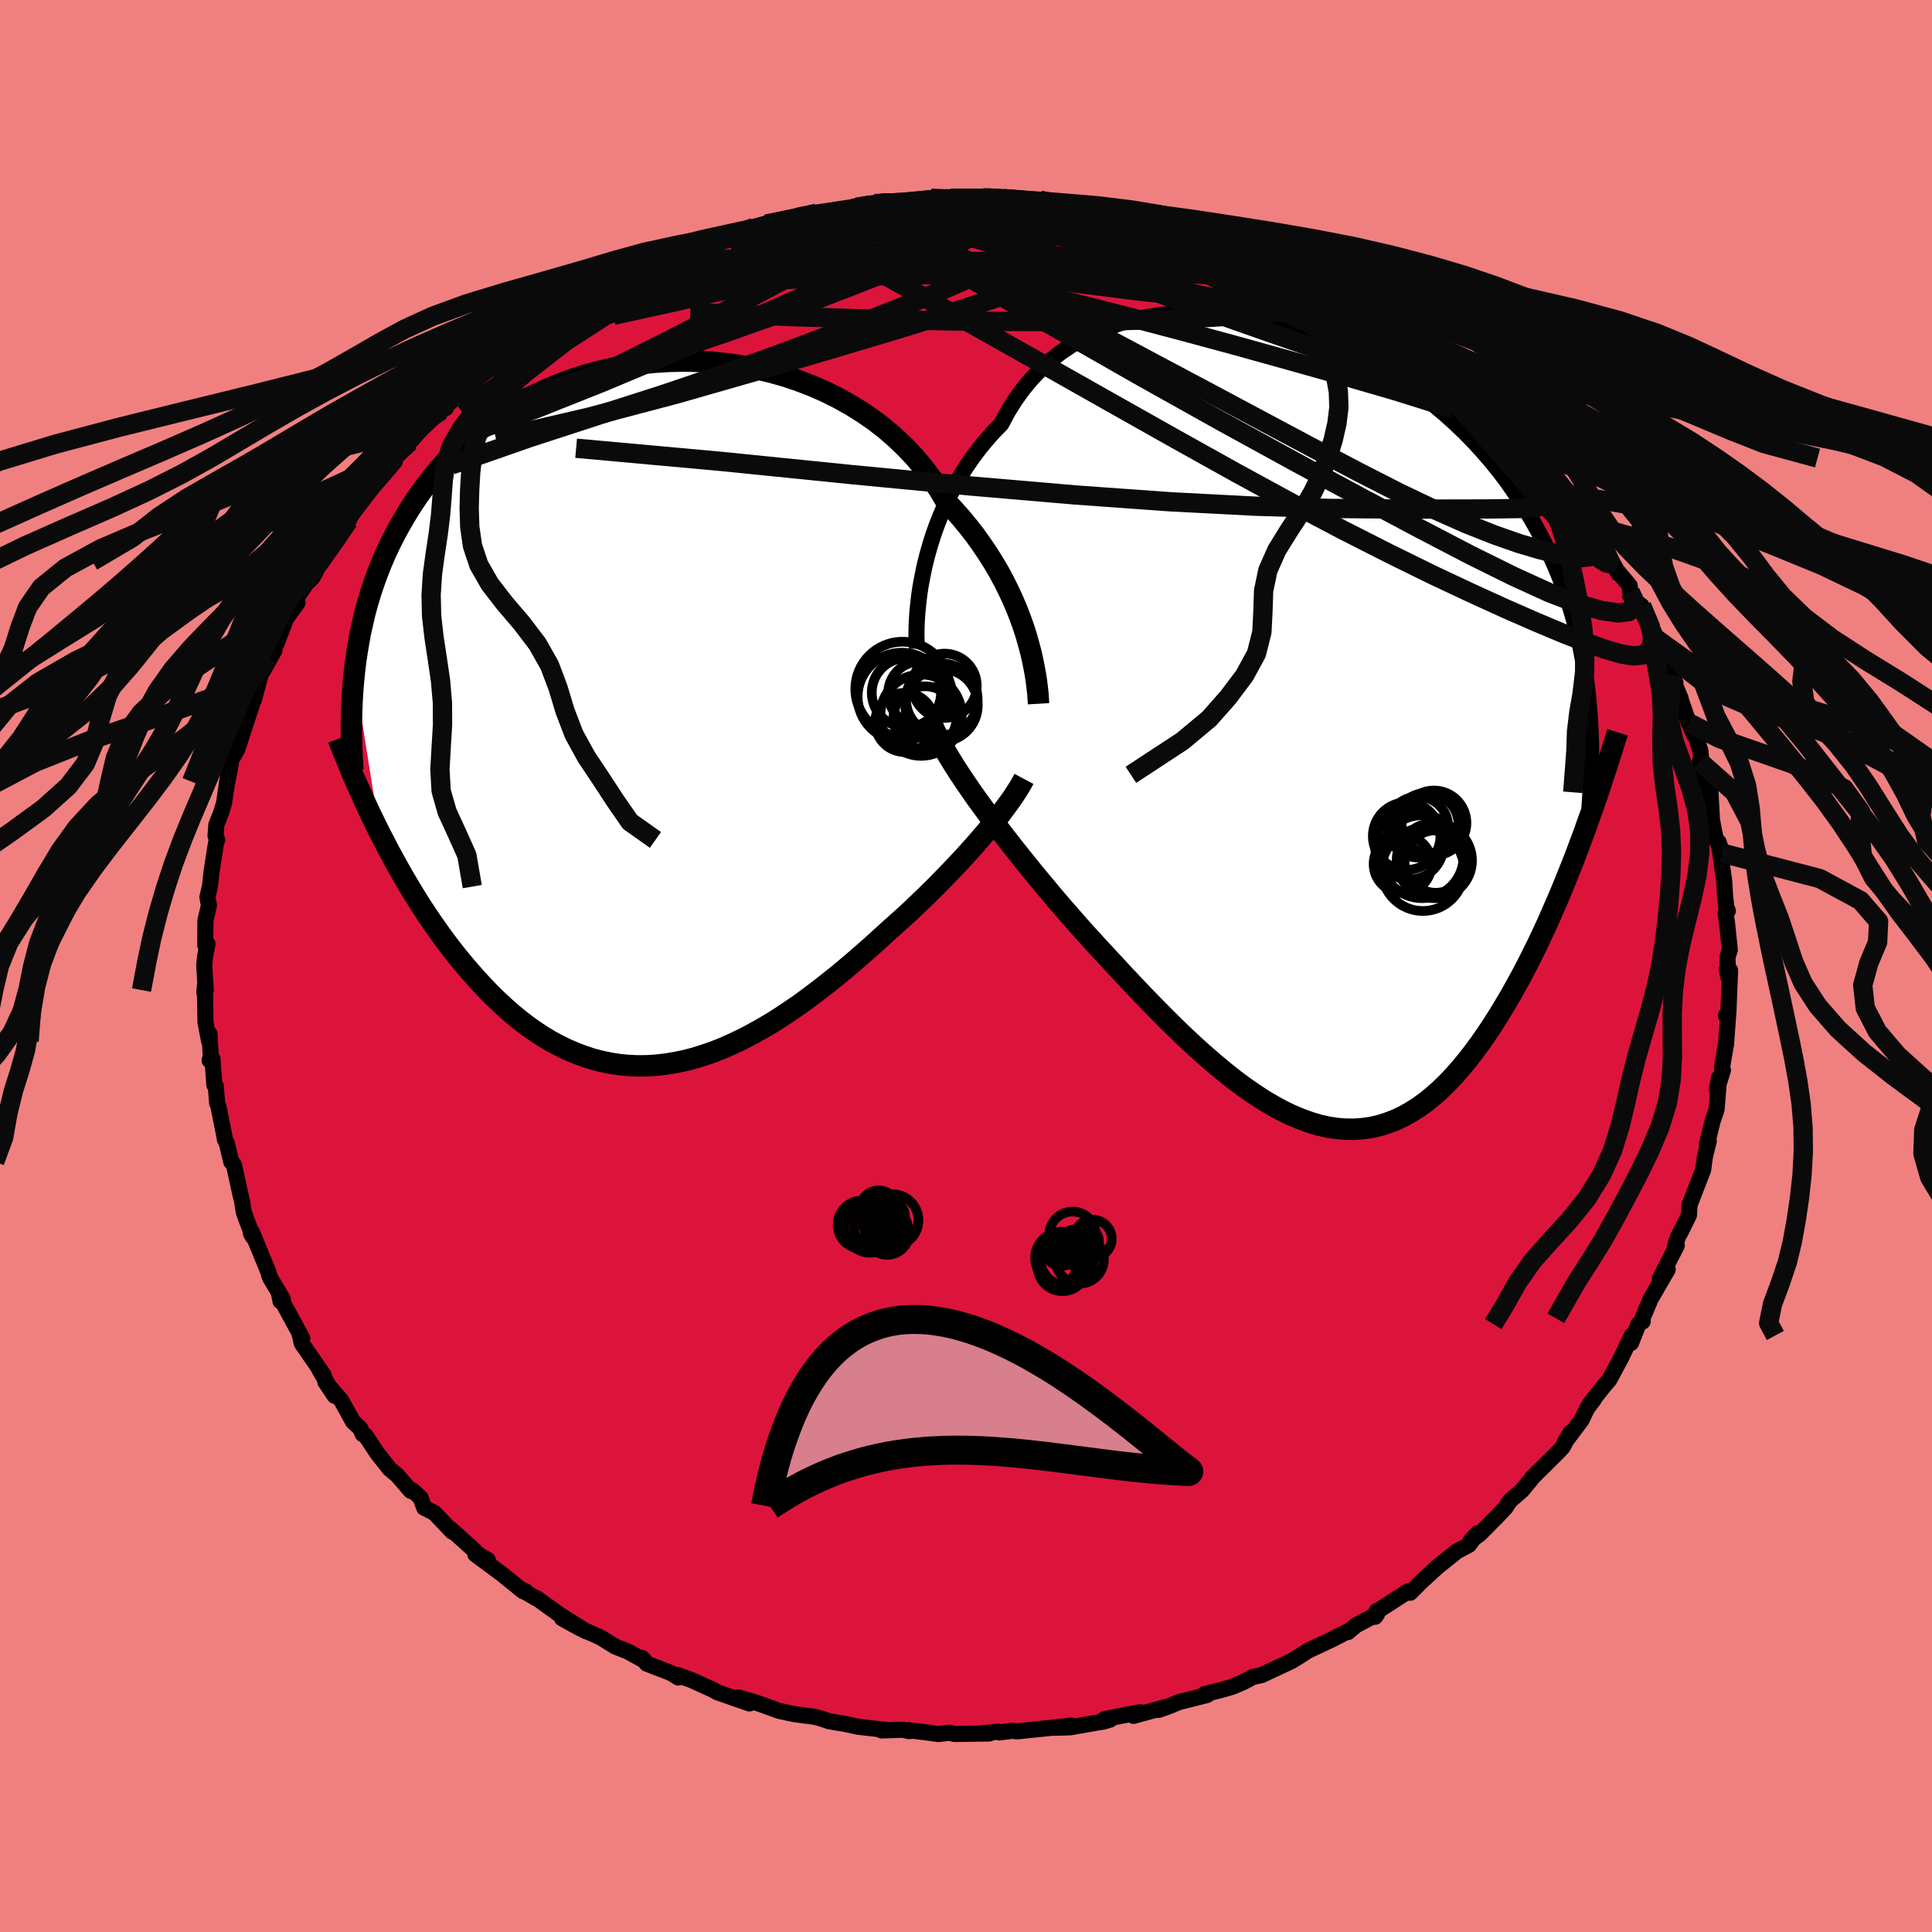 <svg viewBox="-100 -100 200 200" xmlns="http://www.w3.org/2000/svg" width="500" height="500" id="face-svg">
    <defs>
      <clipPath id="leftEyeClipPath">
        <polyline points="39.09,-8.25 38.8,-9.15 38.47,-10.06 38.11,-10.98 37.71,-11.92 37.27,-12.86 36.8,-13.8 36.29,-14.75 35.73,-15.7 35.14,-16.64 34.51,-17.57 33.85,-18.5 33.14,-19.41 32.4,-20.31 31.62,-21.19 30.81,-22.06 30.12,-23.23 29.36,-24.38 28.52,-25.49 27.63,-26.56 26.66,-27.59 25.63,-28.58 24.55,-29.52 23.4,-30.41 22.2,-31.24 20.95,-32.02 19.66,-32.74 18.32,-33.41 16.95,-34.01 15.54,-34.55 14.1,-35.03 12.64,-35.44 11.17,-35.79 9.67,-36.08 8.17,-36.3 6.66,-36.46 5.15,-36.55 3.64,-36.59 2.14,-36.55 0.65,-36.46 -0.82,-36.31 -2.28,-36.1 -3.71,-35.83 -5.12,-35.51 -6.5,-35.13 -7.85,-34.7 -9.17,-34.21 -10.45,-33.68 -11.69,-33.11 -12.89,-32.49 -14.05,-31.82 -15.17,-31.12 -16.24,-30.38 -17.27,-29.61 -18.26,-28.81 -19.2,-27.97 -20.09,-27.11 -20.94,-26.23 -21.74,-25.33 -22.51,-24.4 -23.22,-23.46 -23.9,-22.51 -24.54,-21.55 -25.14,-20.58 -25.71,-19.6 -26.24,-18.62 -26.74,-17.63 -27.21,-16.64 -27.64,-15.63 -28.04,-14.62 -28.41,-13.6 -28.75,-12.58 -29.06,-11.55 -29.34,-10.52 -29.58,-9.49 -29.81,-8.46 -30,-7.42 -30.17,-6.39 -30.32,-5.36 -30.44,-4.33 -27.8,12.28 -27.3,13.24 -26.8,14.2 -26.28,15.16 -25.75,16.11 -25.21,17.05 -24.66,17.98 -24.1,18.9 -23.52,19.82 -22.93,20.72 -22.33,21.6 -21.72,22.47 -21.1,23.33 -20.46,24.17 -19.82,24.99 -19.16,25.79 -18.48,26.59 -17.79,27.37 -17.09,28.13 -16.37,28.88 -15.63,29.6 -14.88,30.3 -14.12,30.97 -13.34,31.61 -12.55,32.22 -11.74,32.79 -10.92,33.33 -10.09,33.83 -9.24,34.28 -8.38,34.7 -7.51,35.07 -6.62,35.4 -5.73,35.69 -4.82,35.92 -3.9,36.11 -2.98,36.25 -2.04,36.34 -1.09,36.38 -0.14,36.37 0.82,36.31 1.79,36.2 2.76,36.04 3.74,35.84 4.72,35.59 5.71,35.28 6.7,34.94 7.7,34.55 8.69,34.11 9.68,33.64 10.68,33.12 11.67,32.57 12.67,31.99 13.65,31.37 14.64,30.71 15.62,30.04 16.59,29.33 17.56,28.6 18.52,27.85 19.48,27.09 20.42,26.31 21.35,25.52 22.27,24.72 23.18,23.92 24.07,23.11 24.95,22.31 25.72,21.62 26.49,20.93 27.24,20.24 27.97,19.54 28.7,18.84 29.41,18.14 30.1,17.45 30.78,16.75 31.45,16.06 32.09,15.38 32.72,14.7 33.32,14.04 33.91,13.38 34.47,12.73 35.02,12.09" />
      </clipPath>
      <clipPath id="rightEyeClipPath">
        <polyline points="-40.59,-17.04 -40.33,-18.07 -40.04,-19.11 -39.71,-20.16 -39.34,-21.2 -38.93,-22.24 -38.48,-23.27 -37.99,-24.29 -37.46,-25.3 -36.89,-26.29 -36.29,-27.26 -35.64,-28.2 -34.95,-29.12 -34.22,-30.01 -33.46,-30.87 -32.66,-31.69 -31.98,-32.96 -31.23,-34.16 -30.41,-35.3 -29.52,-36.37 -28.57,-37.36 -27.55,-38.28 -26.47,-39.12 -25.33,-39.89 -24.14,-40.57 -22.89,-41.17 -21.6,-41.7 -20.27,-42.14 -18.9,-42.5 -17.5,-42.78 -16.06,-42.99 -14.61,-43.12 -13.13,-43.17 -11.64,-43.14 -10.14,-43.05 -8.63,-42.89 -7.12,-42.65 -5.62,-42.36 -4.12,-42 -2.63,-41.57 -1.16,-41.1 0.3,-40.56 1.73,-39.97 3.14,-39.34 4.52,-38.66 5.87,-37.93 7.18,-37.16 8.46,-36.35 9.7,-35.51 10.9,-34.63 12.06,-33.73 13.18,-32.79 14.25,-31.83 15.28,-30.85 16.26,-29.85 17.19,-28.83 18.08,-27.8 18.93,-26.75 19.73,-25.69 20.48,-24.61 21.2,-23.54 21.87,-22.45 22.5,-21.36 23.1,-20.27 23.66,-19.17 24.18,-18.07 24.67,-16.97 25.13,-15.86 25.55,-14.75 25.94,-13.63 26.3,-12.51 26.63,-11.38 26.92,-10.25 27.19,-9.12 27.42,-7.99 27.63,-6.85 27.81,-5.71 27.97,-4.56 28.1,-3.42 28.2,-2.27 27.2,11.86 26.76,13.04 26.3,14.21 25.83,15.38 25.36,16.54 24.87,17.69 24.37,18.84 23.87,19.98 23.35,21.1 22.82,22.22 22.28,23.31 21.73,24.4 21.17,25.46 20.6,26.5 20.03,27.52 19.43,28.53 18.83,29.52 18.21,30.5 17.58,31.45 16.93,32.38 16.27,33.28 15.6,34.15 14.91,34.98 14.21,35.78 13.5,36.53 12.77,37.24 12.02,37.9 11.27,38.51 10.5,39.06 9.71,39.56 8.92,40 8.1,40.38 7.28,40.69 6.44,40.95 5.59,41.14 4.73,41.26 3.85,41.32 2.97,41.31 2.07,41.24 1.16,41.1 0.23,40.89 -0.7,40.61 -1.64,40.27 -2.6,39.87 -3.56,39.41 -4.53,38.88 -5.52,38.3 -6.5,37.65 -7.5,36.96 -8.51,36.21 -9.52,35.41 -10.53,34.57 -11.55,33.69 -12.58,32.77 -13.61,31.81 -14.64,30.82 -15.67,29.8 -16.7,28.76 -17.73,27.7 -18.76,26.62 -19.79,25.53 -20.81,24.43 -21.83,23.33 -22.84,22.24 -23.84,21.14 -24.69,20.19 -25.53,19.23 -26.37,18.27 -27.19,17.31 -28,16.34 -28.8,15.38 -29.59,14.42 -30.36,13.46 -31.12,12.51 -31.86,11.57 -32.58,10.64 -33.28,9.72 -33.96,8.81 -34.62,7.91 -35.26,7.03" />
      </clipPath>
      <filter id="fuzzy">
        <feTurbulence id="turbulence" baseFrequency="0.05" numOctaves="3" type="noise" result="noise" />
        <feDisplacementMap in="SourceGraphic" in2="noise" scale="2" />
      </filter>
      <linearGradient id="rainbowGradient" x1="0%" y1="0%" x2="100%" y2="0%">
        <stop offset="0%" style="stop-color: [object Object]; stop-opacity: 1" />
        <stop offset="50%" style="stop-color: [object Object]; stop-opacity: 1" />
        <stop offset="100%" style="stop-color: [object Object]; stop-opacity: 1" />
      </linearGradient>
    </defs>
    <rect x="-100" y="-100" width="100%" height="100%" fill="rgb(240, 128, 128)" />
    <polyline id="faceContour" points="78.88,1.05 78.75,0.31 79.1,0.45 78.92,4.87 78.67,5.12 78.9,5.05 78.68,8.07 78.27,10.45 78.27,10.56 78.36,10.79 77.73,12.8 77.96,11.56 77.7,14.85 77.29,16.05 76.7,18.45 76.89,18.14 76.52,19.61 76.39,20.47 76.31,21.1 74.9,24.74 74.84,25.79 73.99,27.52 73.72,28 73.47,28.74 73.32,29.4 73.58,28.94 71.83,32.36 72.64,31.42 70.88,34.45 70.03,36.47 70.05,36.8 69.61,37.07 68.85,39.02 68.92,38.25 68.4,39.34 67.82,40.56 66.59,42.84 66.03,43.49 64.56,45.35 65.01,44.85 64.29,45.81 63.72,47 61.97,49.33 62.56,48.33 61.76,49.82 61.15,50.46 58.58,53 58.6,53.02 57.54,54.3 56.3,55.37 55.84,56.08 54.98,56.99 53.17,58.81 52.24,59.49 52.94,58.74 52.06,59.93 50.81,60.59 48.77,62.23 47.08,63.79 45.99,64.88 45.53,64.87 45.77,64.73 42.8,66.65 42.5,66.79 42.35,67.37 42.55,67.1 40.36,68.26 39.54,68.95 39.53,68.87 37.83,69.74 35.4,70.88 34.36,71.55 33.67,71.97 30.61,73.4 29.66,73.61 29.24,73.85 28.72,74.12 27.58,74.61 26.49,74.93 24.65,75.39 24.98,75.46 22.01,76.21 21.16,76.57 19.95,77.01 20.69,76.71 17.34,77.63 18.01,77.25 14.33,77.96 14.92,78.01 14.29,78.2 10.78,78.81 9.16,78.86 10.88,78.62 9.83,78.76 5.28,79.23 4.8,79.17 3.48,79.34 3.37,79.27 1.68,79.42 2.41,79.45 -1.2,79.5 -1.7,79.37 -2.89,79.51 -3.76,79.38 -5.94,79.11 -5.87,79.21 -6.56,79.06 -8.73,79.14 -8.02,79.11 -11.2,78.75 -12.35,78.49 -14.19,78.18 -15.09,77.87 -15.72,77.72 -17.8,77.44 -19.35,77.11 -21.02,76.5 -21.78,76.24 -23.56,75.71 -22.42,76.34 -25.73,75.19 -26.18,74.93 -27.03,74.55 -28.41,73.92 -29.87,73.39 -29.78,73.66 -30.54,73.19 -33.05,72.22 -33.54,71.62 -33.25,71.93 -34.99,70.97 -36.33,70.44 -37.82,69.51 -39.9,68.59 -41.82,67.53 -39.32,68.87 -42.06,67.16 -44.43,65.45 -44.47,65.47 -46.01,64.57 -45.6,64.72 -45.84,64.73 -48.01,62.97 -50.79,60.91 -49.51,61.47 -50.37,61.01 -50.93,60.46 -53.34,58.29 -53.18,58.56 -55.05,56.6 -56.09,56.08 -56.46,55.05 -57.32,54.26 -57.47,54.34 -58.91,52.68 -59.65,52.08 -60.95,50.43 -62.15,48.62 -62.45,48.47 -62.7,47.87 -63.46,47.16 -64.66,44.99 -66.32,43.06 -65.36,44.49 -66.94,41.78 -66.97,41.65 -66.49,42.36 -68.76,39.07 -69.02,37.97 -68.71,38.53 -70.69,34.89 -70.96,34.7 -71.14,33.79 -70.72,34.48 -72.07,32.22 -72.24,31.62 -73.92,27.53 -74.02,27.7 -73.82,28.04 -74.76,25.5 -74.94,24.35 -75.11,23.67 -75.78,20.59 -76.06,20.27 -76.52,18.34 -76.73,17.93 -76.76,17.67 -77.39,14.53 -77.52,14.2 -77.66,12.45 -77.81,12.31 -78.01,9.58 -78.3,9.76 -78.18,9.42 -78.31,7.02 -78.35,7.78 -78.73,5.82 -78.79,2.07 -78.85,2.76 -78.7,2.49 -78.86,-0.09 -78.77,-1 -78.52,-2.29 -78.75,-2.16 -78.74,-4.68 -78.37,-6.27 -78.53,-7.14 -78.27,-8.22 -78.08,-9.92 -77.64,-12.72 -77.51,-13.05 -77.69,-13.48 -77.6,-14.63 -77.13,-15.82 -76.8,-16.88 -76.4,-19.69 -76.09,-21.06 -76.45,-19.08 -76.12,-21.24 -75.44,-22.42 -75.3,-22.84 -73.91,-27.09 -74.11,-27.08 -73.74,-27.48 -72.94,-30.44 -72.8,-30.52 -71.59,-32.68 -72.22,-31.93 -71.37,-33.38 -70.38,-35.97 -69.2,-37.6 -70.03,-36.57 -69.59,-37.69 -68.3,-39.58 -67.63,-40.24 -67.43,-40.62 -66.79,-41.9 -64.57,-45.16 -65.18,-44.22 -63.92,-46.1 -62.96,-47.92 -61.8,-49.37 -62.33,-48.4 -62.01,-48.85 -61.24,-49.77 -59.16,-52.2 -58.85,-53.08 -59.12,-52.58 -58.74,-52.97 -57.55,-54.28 -54.9,-57.25 -54.29,-57.53 -53.84,-57.77 -53.71,-58.18 -52.07,-59.51 -50.69,-60.94 -51.27,-60.31 -48.08,-62.98 -48.34,-62.7 -47.14,-63.76 -44.91,-65.55 -45.08,-64.89 -44.86,-65.51 -42.99,-66.65 -43.33,-66.35 -40.3,-68.18 -39.63,-68.6 -38.38,-69.44 -38.02,-69.56 -37.98,-69.83 -35.64,-70.74 -34.44,-71.44 -31.82,-72.49 -31.18,-73.03 -29.88,-73.29 -29.87,-73.45 -29.03,-73.88 -27.39,-74.46 -26.93,-74.39 -26.72,-74.8 -23.92,-75.65 -21.95,-76.45 -23,-75.91 -19.87,-76.7 -20.68,-76.81 -18.73,-77.25 -18.32,-77.16 -17.16,-77.73 -15.45,-77.93 -14.42,-78.04 -11.7,-78.4 -11.32,-78.55 -9.04,-78.9 -9.44,-78.92 -8.62,-79.14 -6.41,-79.06 -4.94,-79.19 -3.63,-79.48 -1.05,-79.4 -1.59,-79.46 -0.47,-79.44 2.13,-79.53 2.61,-79.48 1.72,-79.54 3.86,-79.45 4.57,-79.36 7.63,-79.29 7.7,-79.23 11.45,-78.49 12.65,-78.64 12.7,-78.54 14.8,-78.22 13.33,-78.23 15.5,-77.85 16.45,-77.83 17.51,-77.47 17.97,-77.29 21.22,-76.54 23.07,-76.04 21.8,-76.31 23.96,-75.79 25.62,-75.16 27.53,-74.6 27.44,-74.69 29.53,-73.77 30.52,-73.19 32.84,-72.38 32.21,-72.78 32.89,-72.45 35.28,-71.19 37.13,-70.12 37.29,-69.83 38,-69.58 39.13,-68.98 39.51,-68.89 40.72,-68.03 41.23,-67.79 43.23,-66.59 44.83,-65.38 45.01,-65.42 46.33,-64.24 48.1,-63 48.55,-62.68 48.41,-62.66 51.97,-60.17 50.96,-60.65 52.1,-59.75 53.02,-58.85 55.29,-56.65 55.01,-56.96 56.92,-55.4 56.35,-55.42 56.96,-54.78 57.49,-54.34 59.93,-51.61 59.46,-52.58 61.05,-50.74 62.22,-48.84 62.17,-48.99 62.72,-48.25 64.75,-45.44 64.52,-46.16 64.66,-45.81 65.47,-44.84 65.5,-44.41 67.55,-40.62 67.47,-40.84 68.71,-39.37 68.76,-38.73 69.27,-37.8 69.95,-37.27 71.39,-34.17 71.81,-33.34 71.1,-34.13 73.44,-29.35 72.97,-30.13 73.97,-27.73 74.02,-27.51 73.89,-27.86 74.82,-25.18 75.38,-23.92 75.18,-24.97 76.04,-22.21 76.23,-19.79 75.96,-21.16 76.98,-17.75 77.07,-17.98 77.22,-15.18 77.42,-14.08 77.57,-13.35 78.27,-11.69 77.92,-12.81 78.49,-8.81 78.57,-7.38 78.74,-5.79 78.87,-5.73 78.63,-5.42 78.78,-4.47 79.07,-1.68 78.83,-0.91 78.88,1.05 78.75,0.31" fill="rgb(220, 20, 60)" stroke="black" stroke-width="1.667" stroke-linejoin="round" filter="url(#fuzzy)" />
    <g transform="translate(36.31 -24.42)">
      <polyline id="rightCountour" points="-40.59,-17.04 -40.33,-18.07 -40.04,-19.11 -39.71,-20.16 -39.34,-21.2 -38.93,-22.24 -38.48,-23.27 -37.99,-24.29 -37.46,-25.3 -36.89,-26.29 -36.29,-27.26 -35.64,-28.2 -34.95,-29.12 -34.22,-30.01 -33.46,-30.87 -32.66,-31.69 -31.98,-32.96 -31.23,-34.16 -30.41,-35.3 -29.52,-36.37 -28.57,-37.36 -27.55,-38.28 -26.47,-39.12 -25.33,-39.89 -24.14,-40.57 -22.89,-41.17 -21.6,-41.7 -20.27,-42.14 -18.9,-42.5 -17.5,-42.78 -16.06,-42.99 -14.61,-43.12 -13.13,-43.17 -11.64,-43.14 -10.14,-43.05 -8.63,-42.89 -7.12,-42.65 -5.62,-42.36 -4.12,-42 -2.63,-41.57 -1.16,-41.1 0.3,-40.56 1.73,-39.97 3.14,-39.34 4.52,-38.66 5.87,-37.93 7.18,-37.16 8.46,-36.35 9.7,-35.51 10.9,-34.63 12.06,-33.73 13.18,-32.79 14.25,-31.83 15.28,-30.85 16.26,-29.85 17.19,-28.83 18.08,-27.8 18.93,-26.75 19.73,-25.69 20.48,-24.61 21.2,-23.54 21.87,-22.45 22.5,-21.36 23.1,-20.27 23.66,-19.17 24.18,-18.07 24.67,-16.97 25.13,-15.86 25.55,-14.75 25.94,-13.63 26.3,-12.51 26.63,-11.38 26.92,-10.25 27.19,-9.12 27.42,-7.99 27.63,-6.85 27.81,-5.71 27.97,-4.56 28.1,-3.42 28.2,-2.27 27.2,11.86 26.76,13.04 26.3,14.21 25.83,15.38 25.36,16.54 24.87,17.69 24.37,18.84 23.87,19.98 23.35,21.1 22.82,22.22 22.28,23.31 21.73,24.4 21.17,25.46 20.6,26.5 20.03,27.52 19.43,28.53 18.83,29.52 18.21,30.5 17.58,31.45 16.93,32.38 16.27,33.28 15.6,34.15 14.91,34.98 14.21,35.78 13.5,36.53 12.77,37.24 12.02,37.9 11.27,38.51 10.5,39.06 9.71,39.56 8.92,40 8.1,40.38 7.28,40.69 6.44,40.95 5.59,41.14 4.73,41.26 3.85,41.32 2.97,41.31 2.07,41.24 1.16,41.1 0.23,40.89 -0.7,40.61 -1.64,40.27 -2.6,39.87 -3.56,39.41 -4.53,38.88 -5.52,38.3 -6.5,37.65 -7.5,36.96 -8.51,36.21 -9.52,35.41 -10.53,34.57 -11.55,33.69 -12.58,32.77 -13.61,31.81 -14.64,30.82 -15.67,29.8 -16.7,28.76 -17.73,27.7 -18.76,26.62 -19.79,25.53 -20.81,24.43 -21.83,23.33 -22.84,22.24 -23.84,21.14 -24.69,20.19 -25.53,19.23 -26.37,18.27 -27.19,17.31 -28,16.34 -28.8,15.38 -29.59,14.42 -30.36,13.46 -31.12,12.51 -31.86,11.57 -32.58,10.64 -33.28,9.72 -33.96,8.81 -34.62,7.91 -35.26,7.03" fill="white" stroke="white" stroke-width="0" stroke-linejoin="round" filter="url(#fuzzy)" />
    </g>
    <g transform="translate(-32.88 -26.04)">
      <polyline id="leftCountour" points="39.09,-8.25 38.8,-9.15 38.47,-10.06 38.11,-10.98 37.71,-11.92 37.27,-12.86 36.8,-13.8 36.29,-14.75 35.73,-15.7 35.14,-16.64 34.51,-17.57 33.85,-18.5 33.14,-19.41 32.4,-20.31 31.62,-21.19 30.81,-22.06 30.12,-23.23 29.36,-24.38 28.52,-25.49 27.63,-26.56 26.66,-27.59 25.63,-28.58 24.55,-29.52 23.4,-30.41 22.2,-31.24 20.95,-32.02 19.66,-32.74 18.32,-33.41 16.95,-34.01 15.54,-34.55 14.1,-35.03 12.64,-35.44 11.17,-35.79 9.67,-36.08 8.17,-36.3 6.66,-36.46 5.15,-36.55 3.64,-36.59 2.14,-36.55 0.65,-36.46 -0.82,-36.31 -2.28,-36.1 -3.71,-35.83 -5.12,-35.51 -6.5,-35.13 -7.85,-34.7 -9.17,-34.21 -10.45,-33.68 -11.69,-33.11 -12.89,-32.49 -14.05,-31.82 -15.17,-31.12 -16.24,-30.38 -17.27,-29.61 -18.26,-28.81 -19.2,-27.97 -20.09,-27.11 -20.94,-26.23 -21.74,-25.33 -22.51,-24.4 -23.22,-23.46 -23.9,-22.51 -24.54,-21.55 -25.14,-20.58 -25.71,-19.6 -26.24,-18.62 -26.74,-17.63 -27.21,-16.64 -27.64,-15.63 -28.04,-14.62 -28.41,-13.6 -28.75,-12.58 -29.06,-11.55 -29.34,-10.52 -29.58,-9.49 -29.81,-8.46 -30,-7.42 -30.17,-6.39 -30.32,-5.36 -30.44,-4.33 -27.8,12.28 -27.3,13.24 -26.8,14.2 -26.28,15.16 -25.75,16.11 -25.21,17.05 -24.66,17.98 -24.1,18.9 -23.52,19.82 -22.93,20.72 -22.33,21.6 -21.72,22.47 -21.1,23.33 -20.46,24.17 -19.82,24.99 -19.16,25.79 -18.48,26.59 -17.79,27.37 -17.09,28.13 -16.37,28.88 -15.63,29.6 -14.88,30.3 -14.12,30.97 -13.34,31.61 -12.55,32.22 -11.74,32.79 -10.92,33.33 -10.09,33.83 -9.24,34.28 -8.38,34.7 -7.51,35.07 -6.62,35.4 -5.73,35.69 -4.82,35.92 -3.9,36.11 -2.98,36.25 -2.04,36.34 -1.09,36.38 -0.14,36.37 0.82,36.31 1.79,36.2 2.76,36.04 3.74,35.84 4.72,35.59 5.71,35.28 6.7,34.94 7.7,34.55 8.69,34.11 9.68,33.64 10.68,33.12 11.67,32.57 12.67,31.99 13.65,31.37 14.64,30.71 15.62,30.04 16.59,29.33 17.56,28.6 18.52,27.85 19.48,27.09 20.42,26.31 21.35,25.52 22.27,24.72 23.18,23.92 24.07,23.11 24.95,22.31 25.72,21.62 26.49,20.93 27.24,20.24 27.97,19.54 28.7,18.84 29.41,18.14 30.1,17.45 30.78,16.75 31.45,16.06 32.09,15.38 32.72,14.7 33.32,14.04 33.91,13.38 34.47,12.73 35.02,12.09" fill="white" stroke="white" stroke-width="0" stroke-linejoin="round" filter="url(#fuzzy)" />
    </g>
    <g transform="translate(36.31 -24.42)">
      <polyline id="rightUpper" points="-41.39,-8.44 -41.42,-9.07 -41.44,-9.77 -41.43,-10.53 -41.4,-11.35 -41.34,-12.21 -41.25,-13.12 -41.14,-14.06 -40.99,-15.03 -40.8,-16.03 -40.59,-17.04 -40.33,-18.07 -40.04,-19.11 -39.71,-20.16 -39.34,-21.2 -38.93,-22.24 -38.48,-23.27 -37.99,-24.29 -37.46,-25.3 -36.89,-26.29 -36.29,-27.26 -35.64,-28.2 -34.95,-29.12 -34.22,-30.01 -33.46,-30.87 -32.66,-31.69 -31.98,-32.96 -31.23,-34.16 -30.41,-35.3 -29.52,-36.37 -28.57,-37.36 -27.55,-38.28 -26.47,-39.12 -25.33,-39.89 -24.14,-40.57 -22.89,-41.17 -21.6,-41.7 -20.27,-42.14 -18.9,-42.5 -17.5,-42.78 -16.06,-42.99 -14.61,-43.12 -13.13,-43.17 -11.64,-43.14 -10.14,-43.05 -8.63,-42.89 -7.12,-42.65 -5.62,-42.36 -4.12,-42 -2.63,-41.57 -1.16,-41.1 0.3,-40.56 1.73,-39.97 3.14,-39.34 4.52,-38.66 5.87,-37.93 7.18,-37.16 8.46,-36.35 9.7,-35.51 10.9,-34.63 12.06,-33.73 13.18,-32.79 14.25,-31.83 15.28,-30.85 16.26,-29.85 17.19,-28.83 18.08,-27.8 18.93,-26.75 19.73,-25.69 20.48,-24.61 21.2,-23.54 21.87,-22.45 22.5,-21.36 23.1,-20.27 23.66,-19.17 24.18,-18.07 24.67,-16.97 25.13,-15.86 25.55,-14.75 25.94,-13.63 26.3,-12.51 26.63,-11.38 26.92,-10.25 27.19,-9.12 27.42,-7.99 27.63,-6.85 27.81,-5.71 27.97,-4.56 28.1,-3.42 28.2,-2.27 28.29,-1.12 28.35,0.03 28.39,1.18 28.41,2.33 28.41,3.48 28.39,4.63 28.35,5.79 28.3,6.94 28.23,8.09 28.14,9.25" fill="none" stroke="black" stroke-width="1.667" stroke-linejoin="round" filter="url(#fuzzy)" />
      <polyline id="rightLower" points="-39.84,-0.62 -39.55,0.03 -39.22,0.71 -38.85,1.42 -38.44,2.15 -37.99,2.91 -37.51,3.69 -36.99,4.5 -36.44,5.32 -35.86,6.17 -35.26,7.03 -34.62,7.91 -33.96,8.81 -33.28,9.72 -32.58,10.64 -31.86,11.57 -31.12,12.51 -30.36,13.46 -29.59,14.42 -28.8,15.38 -28,16.34 -27.19,17.31 -26.37,18.27 -25.53,19.23 -24.69,20.19 -23.84,21.14 -22.84,22.24 -21.83,23.33 -20.81,24.43 -19.79,25.53 -18.76,26.62 -17.73,27.7 -16.7,28.76 -15.67,29.8 -14.64,30.82 -13.61,31.81 -12.58,32.77 -11.55,33.69 -10.53,34.57 -9.52,35.41 -8.51,36.21 -7.5,36.96 -6.5,37.65 -5.52,38.3 -4.53,38.88 -3.56,39.41 -2.6,39.87 -1.64,40.27 -0.7,40.61 0.23,40.89 1.16,41.1 2.07,41.24 2.97,41.31 3.85,41.32 4.73,41.26 5.59,41.14 6.44,40.95 7.28,40.69 8.1,40.38 8.92,40 9.71,39.56 10.5,39.06 11.27,38.51 12.02,37.9 12.77,37.24 13.5,36.53 14.21,35.78 14.91,34.98 15.6,34.15 16.27,33.28 16.93,32.38 17.58,31.45 18.21,30.5 18.83,29.52 19.43,28.53 20.03,27.52 20.6,26.5 21.17,25.46 21.73,24.4 22.28,23.31 22.82,22.22 23.35,21.1 23.87,19.98 24.37,18.84 24.87,17.69 25.36,16.54 25.83,15.38 26.3,14.21 26.76,13.04 27.2,11.86 27.64,10.69 28.06,9.51 28.48,8.34 28.89,7.17 29.29,6 29.67,4.83 30.05,3.67 30.42,2.51 30.78,1.36 31.14,0.22" fill="none" stroke="black" stroke-width="2.222" stroke-linejoin="round" filter="url(#fuzzy)" />
      <circle r="3.152" cx="10.471" cy="10.04" stroke="black" fill="none" stroke-width="1.0" filter="url(#fuzzy)" clip-path="url(#rightEyeClipPath)" /><circle r="4.294" cx="10.901" cy="13.105" stroke="black" fill="none" stroke-width="1.0" filter="url(#fuzzy)" clip-path="url(#rightEyeClipPath)" /><circle r="3.31" cx="11.376" cy="9.815" stroke="black" fill="none" stroke-width="1.0" filter="url(#fuzzy)" clip-path="url(#rightEyeClipPath)" /><circle r="3.236" cx="12.321" cy="13.605" stroke="black" fill="none" stroke-width="1.0" filter="url(#fuzzy)" clip-path="url(#rightEyeClipPath)" /><circle r="3.498" cx="9.301" cy="10.975" stroke="black" fill="none" stroke-width="1.0" filter="url(#fuzzy)" clip-path="url(#rightEyeClipPath)" /><circle r="3.556" cx="9.576" cy="11.91" stroke="black" fill="none" stroke-width="1.0" filter="url(#fuzzy)" clip-path="url(#rightEyeClipPath)" /><circle r="3.358" cx="12.136" cy="9.61" stroke="black" fill="none" stroke-width="1.0" filter="url(#fuzzy)" clip-path="url(#rightEyeClipPath)" /><circle r="4.272" cx="10.986" cy="14.455" stroke="black" fill="none" stroke-width="1.0" filter="url(#fuzzy)" clip-path="url(#rightEyeClipPath)" /><circle r="3" cx="8.886" cy="13.865" stroke="black" fill="none" stroke-width="1.0" filter="url(#fuzzy)" clip-path="url(#rightEyeClipPath)" /><circle r="3.9" cx="12.171" cy="13.5" stroke="black" fill="none" stroke-width="1.0" filter="url(#fuzzy)" clip-path="url(#rightEyeClipPath)" />
      </g>
    <g transform="translate(-32.88 -26.04)">
      <polyline id="leftUpper" points="40.39,-1.11 40.36,-1.61 40.32,-2.17 40.25,-2.79 40.17,-3.46 40.06,-4.17 39.92,-4.92 39.76,-5.71 39.57,-6.53 39.34,-7.38 39.09,-8.25 38.8,-9.15 38.47,-10.06 38.11,-10.98 37.71,-11.92 37.27,-12.86 36.8,-13.8 36.29,-14.75 35.73,-15.7 35.14,-16.64 34.51,-17.57 33.85,-18.5 33.14,-19.41 32.4,-20.31 31.62,-21.19 30.81,-22.06 30.12,-23.23 29.36,-24.38 28.52,-25.49 27.63,-26.56 26.66,-27.59 25.63,-28.58 24.55,-29.52 23.4,-30.41 22.2,-31.24 20.95,-32.02 19.66,-32.74 18.32,-33.41 16.95,-34.01 15.54,-34.55 14.1,-35.03 12.64,-35.44 11.17,-35.79 9.67,-36.08 8.17,-36.3 6.66,-36.46 5.15,-36.55 3.64,-36.59 2.14,-36.55 0.65,-36.46 -0.82,-36.31 -2.28,-36.1 -3.71,-35.83 -5.12,-35.51 -6.5,-35.13 -7.85,-34.7 -9.17,-34.21 -10.45,-33.68 -11.69,-33.11 -12.89,-32.49 -14.05,-31.82 -15.17,-31.12 -16.24,-30.38 -17.27,-29.61 -18.26,-28.81 -19.2,-27.97 -20.09,-27.11 -20.94,-26.23 -21.74,-25.33 -22.51,-24.4 -23.22,-23.46 -23.9,-22.51 -24.54,-21.55 -25.14,-20.58 -25.71,-19.6 -26.24,-18.62 -26.74,-17.63 -27.21,-16.64 -27.64,-15.63 -28.04,-14.62 -28.41,-13.6 -28.75,-12.58 -29.06,-11.55 -29.34,-10.52 -29.58,-9.49 -29.81,-8.46 -30,-7.42 -30.17,-6.39 -30.32,-5.36 -30.44,-4.33 -30.54,-3.3 -30.62,-2.28 -30.68,-1.26 -30.72,-0.24 -30.74,0.77 -30.74,1.78 -30.73,2.78 -30.7,3.78 -30.65,4.77 -30.58,5.75" fill="none" stroke="black" stroke-width="2.222" stroke-linejoin="round" filter="url(#fuzzy)" />
      <polyline id="leftLower" points="38.88,6.67 38.64,7.12 38.36,7.59 38.05,8.08 37.71,8.6 37.33,9.13 36.92,9.69 36.49,10.27 36.02,10.86 35.53,11.47 35.02,12.09 34.47,12.73 33.91,13.38 33.32,14.04 32.72,14.7 32.09,15.38 31.45,16.06 30.78,16.75 30.1,17.45 29.41,18.14 28.7,18.84 27.97,19.54 27.24,20.24 26.49,20.93 25.72,21.62 24.95,22.31 24.07,23.11 23.18,23.92 22.27,24.72 21.35,25.52 20.42,26.31 19.48,27.09 18.52,27.85 17.56,28.6 16.59,29.33 15.62,30.04 14.64,30.71 13.65,31.37 12.67,31.99 11.67,32.57 10.68,33.12 9.68,33.64 8.69,34.11 7.7,34.55 6.7,34.94 5.71,35.28 4.72,35.59 3.74,35.84 2.76,36.04 1.79,36.2 0.82,36.31 -0.14,36.37 -1.09,36.38 -2.04,36.34 -2.98,36.25 -3.9,36.11 -4.82,35.92 -5.73,35.69 -6.62,35.4 -7.51,35.07 -8.38,34.7 -9.24,34.28 -10.09,33.83 -10.92,33.33 -11.74,32.79 -12.55,32.22 -13.34,31.61 -14.12,30.97 -14.88,30.3 -15.63,29.6 -16.37,28.88 -17.09,28.13 -17.79,27.37 -18.48,26.59 -19.16,25.79 -19.82,24.99 -20.46,24.17 -21.1,23.33 -21.72,22.47 -22.33,21.6 -22.93,20.72 -23.52,19.82 -24.1,18.9 -24.66,17.98 -25.21,17.05 -25.75,16.11 -26.28,15.16 -26.8,14.2 -27.3,13.24 -27.8,12.28 -28.28,11.31 -28.75,10.34 -29.21,9.36 -29.65,8.38 -30.09,7.41 -30.52,6.43 -30.93,5.45 -31.33,4.47 -31.73,3.5 -32.11,2.52" fill="none" stroke="black" stroke-width="2.222" stroke-linejoin="round" filter="url(#fuzzy)" />
      <circle r="3.708" cx="30.38" cy="-1.565" stroke="black" fill="none" stroke-width="1.0" filter="url(#fuzzy)" clip-path="url(#leftEyeClipPath)" /><circle r="4.888" cx="26.31" cy="-2.64" stroke="black" fill="none" stroke-width="1.0" filter="url(#fuzzy)" clip-path="url(#leftEyeClipPath)" /><circle r="3.296" cx="28.115" cy="-2.185" stroke="black" fill="none" stroke-width="1.0" filter="url(#fuzzy)" clip-path="url(#leftEyeClipPath)" /><circle r="3.586" cx="26.71" cy="-2.255" stroke="black" fill="none" stroke-width="1.0" filter="url(#fuzzy)" clip-path="url(#leftEyeClipPath)" /><circle r="4.562" cx="26.225" cy="-1.835" stroke="black" fill="none" stroke-width="1.0" filter="url(#fuzzy)" clip-path="url(#leftEyeClipPath)" /><circle r="3.754" cx="30.345" cy="-0.95" stroke="black" fill="none" stroke-width="1.0" filter="url(#fuzzy)" clip-path="url(#leftEyeClipPath)" /><circle r="3.066" cx="26.54" cy="0.825" stroke="black" fill="none" stroke-width="1.0" filter="url(#fuzzy)" clip-path="url(#leftEyeClipPath)" /><circle r="4.214" cx="28.23" cy="0.075" stroke="black" fill="none" stroke-width="1.0" filter="url(#fuzzy)" clip-path="url(#leftEyeClipPath)" /><circle r="3.328" cx="30.665" cy="-2.97" stroke="black" fill="none" stroke-width="1.0" filter="url(#fuzzy)" clip-path="url(#leftEyeClipPath)" /><circle r="3.262" cx="28.635" cy="0.345" stroke="black" fill="none" stroke-width="1.0" filter="url(#fuzzy)" clip-path="url(#leftEyeClipPath)" />
    </g>
    <g id="hairs">
      <polyline points="-11.32,-78.55 -10.02,-78.76 -9.5,-78.8 -9.15,-78.71 -8.96,-78.5 -9.07,-78.16 -9.65,-77.69 -10.84,-77.05 -12.72,-76.2 -15.33,-75.14 -18.69,-73.85 -22.8,-72.35 -27.62,-70.65 -33.12,-68.77 -39.39,-66.65" fill="none" stroke="rgb(10, 10, 10)" stroke-width="2" stroke-linejoin="round" filter="url(#fuzzy)" /><polyline points="-1.05,-79.4 -1.02,-79.43 -0.43,-79.41 0.08,-79.36 0.21,-79.24 -0.02,-79.05 -0.52,-78.77 -1.28,-78.41 -2.35,-77.95 -3.87,-77.41 -5.98,-76.77 -8.83,-76.05 -12.56,-75.22 -17.3,-74.22 -23.11,-73 -29.96,-71.54" fill="none" stroke="rgb(10, 10, 10)" stroke-width="2" stroke-linejoin="round" filter="url(#fuzzy)" /><polyline points="50.96,-60.65 52.08,-59.68 53.3,-58.53 54.46,-57.41 55.46,-56.41 56.33,-55.52 57.13,-54.67 57.91,-53.82 58.69,-52.97 59.46,-52.14 60.16,-51.36 60.76,-50.69 61.2,-50.17 61.47,-49.83 61.54,-49.7 61.4,-49.79 61.07,-50.12 60.55,-50.65 59.87,-51.36 59.02,-52.26 57.92,-53.4 56.46,-54.95 54.48,-57.1" fill="none" stroke="rgb(10, 10, 10)" stroke-width="2" stroke-linejoin="round" filter="url(#fuzzy)" /><polyline points="68.76,-38.73 69.12,-37.96 69.14,-37.22 68.63,-36.69 67.51,-36.55 65.79,-36.8 63.45,-37.47 60.44,-38.62 56.73,-40.31 52.26,-42.52 47.02,-45.25 40.98,-48.46 34.14,-52.15 26.52,-56.33 18.15,-61.01 9.01,-66.22 -1,-72.01" fill="none" stroke="rgb(10, 10, 10)" stroke-width="2" stroke-linejoin="round" filter="url(#fuzzy)" /><polyline points="7.7,-79.23 10.45,-78.75 12.18,-78.45 13.52,-78.13 14.79,-77.75 16.12,-77.32 17.6,-76.82 19.24,-76.28 21.01,-75.69 22.86,-75.07 24.71,-74.45 26.51,-73.85 28.21,-73.27 29.79,-72.74 31.22,-72.25 32.5,-71.81 33.61,-71.43 34.54,-71.11 35.28,-70.85 35.82,-70.66 36.13,-70.56 36.17,-70.58 35.85,-70.8 34.9,-71.35" fill="none" stroke="rgb(10, 10, 10)" stroke-width="2" stroke-linejoin="round" filter="url(#fuzzy)" /><polyline points="-3.63,-79.48 -2.15,-79.41 -1.5,-79.31 -1.1,-79.15 -0.98,-78.88 -1.22,-78.51 -1.78,-78 -2.62,-77.33 -3.73,-76.49 -5.16,-75.48 -6.99,-74.3 -9.35,-72.94 -12.32,-71.41 -15.98,-69.69 -20.37,-67.76 -25.49,-65.57 -31.28,-63.1 -37.64,-60.43 -44.42,-57.73 -51.55,-55.1" fill="none" stroke="rgb(10, 10, 10)" stroke-width="2" stroke-linejoin="round" filter="url(#fuzzy)" /><polyline points="13.33,-78.23 15.12,-77.87 16.75,-77.39 18.54,-76.71 20.59,-75.86 22.83,-74.87 25.17,-73.77 27.55,-72.6 29.98,-71.36 32.45,-70.08 34.93,-68.77 37.38,-67.45 39.75,-66.16 42.01,-64.91 44.15,-63.71 46.16,-62.56 48.09,-61.44 49.91,-60.36 51.54,-59.39 52.74,-58.71" fill="none" stroke="rgb(10, 10, 10)" stroke-width="2" stroke-linejoin="round" filter="url(#fuzzy)" /><polyline points="16.45,-77.83 17.26,-77.47 17.97,-76.99 18.32,-76.42 18.06,-75.77 17.15,-75.03 15.65,-74.16 13.56,-73.15 10.84,-71.98 7.45,-70.67 3.32,-69.21 -1.58,-67.61 -7.34,-65.83 -14,-63.84 -21.56,-61.62 -29.93,-59.22 -38.98,-56.83 -48.66,-54.58" fill="none" stroke="rgb(10, 10, 10)" stroke-width="2" stroke-linejoin="round" filter="url(#fuzzy)" /><polyline points="-43.33,-66.35 -41,-67.64 -39.16,-68.38 -37.33,-68.87 -35.26,-69.26 -32.8,-69.63 -29.94,-70.01 -26.76,-70.39 -23.38,-70.72 -19.87,-70.99 -16.31,-71.19 -12.69,-71.33 -9.01,-71.44 -5.24,-71.53 -1.37,-71.62 2.6,-71.7 6.66,-71.77 10.77,-71.8 14.91,-71.78 19.01,-71.71 23.04,-71.63 26.87,-71.64 30.28,-71.86" fill="none" stroke="rgb(10, 10, 10)" stroke-width="2" stroke-linejoin="round" filter="url(#fuzzy)" /><polyline points="37.29,-69.83 37.79,-69.53 37.8,-69.22 37.27,-68.89 36.22,-68.53 34.61,-68.15 32.37,-67.78 29.39,-67.44 25.55,-67.16 20.77,-66.93 14.99,-66.78 8.21,-66.71 0.46,-66.74 -8.21,-66.91 -17.84,-67.22 -28.54,-67.65" fill="none" stroke="rgb(10, 10, 10)" stroke-width="2" stroke-linejoin="round" filter="url(#fuzzy)" /><polyline points="69.95,-37.27 70.83,-35.19 71.07,-34.09 70.99,-33.25 70.66,-32.59 70.03,-32.19 69.06,-32.1 67.75,-32.32 66.11,-32.8 64.13,-33.52 61.79,-34.44 59.07,-35.58 55.94,-36.95 52.38,-38.57 48.38,-40.45 43.94,-42.63 39.07,-45.1 33.76,-47.9 28,-51.04 21.72,-54.54 14.87,-58.4 7.4,-62.62 -0.66,-67.15 -9.27,-72" fill="none" stroke="rgb(10, 10, 10)" stroke-width="2" stroke-linejoin="round" filter="url(#fuzzy)" /><polyline points="27.53,-74.6 28.09,-74.38 29.2,-73.89 30.31,-73.42 31.25,-73.02 32.01,-72.66 32.63,-72.32 33.1,-72 33.36,-71.74 33.33,-71.58 32.99,-71.54 32.37,-71.62 31.47,-71.81 30.31,-72.08 28.86,-72.45 27.06,-72.91 24.77,-73.52 21.87,-74.3 18.28,-75.29 13.99,-76.48 9.08,-77.87" fill="none" stroke="rgb(10, 10, 10)" stroke-width="2" stroke-linejoin="round" filter="url(#fuzzy)" /><polyline points="46.33,-64.24 47.58,-63.36 48.46,-62.7 49.32,-62.04 50.13,-61.37 50.84,-60.75 51.42,-60.18 51.86,-59.7 52.12,-59.35 52.15,-59.16 51.93,-59.16 51.44,-59.35 50.7,-59.73 49.69,-60.29 48.4,-61.07 46.76,-62.08 44.76,-63.35 42.39,-64.87 39.6,-66.68 36.29,-68.84 32.32,-71.46" fill="none" stroke="rgb(10, 10, 10)" stroke-width="2" stroke-linejoin="round" filter="url(#fuzzy)" /><polyline points="32.21,-72.78 33.42,-72.13 35.11,-71.16 36.74,-70.18 38.19,-69.29 39.51,-68.49 40.75,-67.74 41.94,-67.03 43.06,-66.36 44.07,-65.74 44.9,-65.23 45.45,-64.9 45.61,-64.83 45.35,-65.04 44.66,-65.54" fill="none" stroke="rgb(10, 10, 10)" stroke-width="2" stroke-linejoin="round" filter="url(#fuzzy)" /><polyline points="62.22,-48.84 62.03,-48.66 61.38,-48.08 59.91,-47.59 57.43,-47.36 53.94,-47.31 49.46,-47.3 44,-47.31 37.53,-47.37 29.95,-47.6 21.23,-48.05 11.34,-48.76 0.27,-49.71 -11.95,-50.88 -25.39,-52.24 -40.36,-53.6" fill="none" stroke="rgb(10, 10, 10)" stroke-width="2" stroke-linejoin="round" filter="url(#fuzzy)" /><polyline points="-26.72,-74.8 -24.36,-75.47 -22.48,-75.83 -20.68,-76.01 -18.74,-76.11 -16.59,-76.18 -14.22,-76.21 -11.62,-76.21 -8.78,-76.18 -5.75,-76.12 -2.57,-76.02 0.66,-75.9 3.88,-75.77 7,-75.64 10.01,-75.52 12.93,-75.38 15.78,-75.23 18.53,-75.07 21.09,-74.94 23.32,-74.88 25.29,-74.85" fill="none" stroke="rgb(10, 10, 10)" stroke-width="2" stroke-linejoin="round" filter="url(#fuzzy)" /><polyline points="48.41,-62.66 50.28,-61.24 50.64,-60.69 50.42,-60.39 49.75,-60.21 48.54,-60.26 46.67,-60.62 44.08,-61.34 40.76,-62.39 36.69,-63.76 31.88,-65.42 26.28,-67.39 19.78,-69.71 12.22,-72.42 3.5,-75.5" fill="none" stroke="rgb(10, 10, 10)" stroke-width="2" stroke-linejoin="round" filter="url(#fuzzy)" /><polyline points="37.29,-69.83 37.83,-69.56 37.97,-69.31 37.64,-69.11 36.85,-68.93 35.55,-68.78 33.62,-68.7 30.95,-68.74 27.47,-68.93 23.11,-69.31 17.87,-69.87 11.72,-70.65 4.63,-71.64 -3.45,-72.84 -12.52,-74.33" fill="none" stroke="rgb(10, 10, 10)" stroke-width="2" stroke-linejoin="round" filter="url(#fuzzy)" /><polyline points="62.17,-48.99 63.01,-47.87 63.81,-46.84 64.37,-46.12 64.82,-45.47 65.26,-44.75 65.69,-43.97 66.08,-43.21 66.38,-42.56 66.56,-42.09 66.62,-41.79 66.53,-41.67 66.29,-41.72 65.87,-41.97 65.24,-42.45 64.38,-43.2 63.27,-44.25 61.92,-45.63 60.29,-47.38 58.38,-49.5 56.19,-52 53.7,-54.86 50.9,-58.11 47.82,-61.74" fill="none" stroke="rgb(10, 10, 10)" stroke-width="2" stroke-linejoin="round" filter="url(#fuzzy)" /><polyline points="-0.47,-79.44 1.18,-79.47 1.84,-79.43 2.27,-79.33 2.75,-79.15 3.28,-78.88 3.75,-78.54 4,-78.1 3.92,-77.59 3.42,-77.01 2.46,-76.37 1.05,-75.65 -0.77,-74.84 -2.98,-73.93 -5.55,-72.89 -8.48,-71.71 -11.81,-70.4 -15.58,-68.94 -19.82,-67.36 -24.57,-65.67 -29.82,-63.89 -35.56,-62.04 -41.84,-60.07 -48.97,-57.75" fill="none" stroke="rgb(10, 10, 10)" stroke-width="2" stroke-linejoin="round" filter="url(#fuzzy)" /><polyline points="-1.59,-79.46 -0.25,-79.47 0.96,-79.48 1.78,-79.48 2.39,-79.46 2.93,-79.41 3.42,-79.32 3.76,-79.2 3.82,-79.06 3.46,-78.89 2.53,-78.72 0.89,-78.54 -1.53,-78.35 -4.72,-78.14 -8.62,-77.91 -13.16,-77.62" fill="none" stroke="rgb(10, 10, 10)" stroke-width="2" stroke-linejoin="round" filter="url(#fuzzy)" /><polyline points="-18.32,-77.16 -16.93,-77.57 -15.11,-77.82 -13.01,-78.01 -10.79,-78.18 -8.57,-78.34 -6.43,-78.48 -4.33,-78.59 -2.23,-78.67 -0.11,-78.74 2.01,-78.79 4,-78.83 5.73,-78.87 6.99,-78.9 7.63,-78.98 7.64,-79.13" fill="none" stroke="rgb(10, 10, 10)" stroke-width="2" stroke-linejoin="round" filter="url(#fuzzy)" /><polyline points="30.52,-73.19 31.96,-72.69 32.97,-72.26 34.21,-71.62 35.64,-70.81 37.08,-69.99 38.38,-69.24 39.48,-68.62 40.38,-68.12 41.09,-67.74 41.59,-67.48 41.86,-67.34 41.84,-67.37 41.49,-67.58 40.78,-67.99 39.66,-68.63" fill="none" stroke="rgb(10, 10, 10)" stroke-width="2" stroke-linejoin="round" filter="url(#fuzzy)" /><polyline points="-20.68,-76.81 -19.19,-77.11 -17.85,-77.37 -16.37,-77.64 -14.74,-77.92 -13.07,-78.19 -11.5,-78.43 -10.2,-78.64 -9.24,-78.8 -8.65,-78.92 -8.38,-78.97 -8.38,-78.97 -8.72,-78.89 -9.59,-78.73 -11.29,-78.46" fill="none" stroke="rgb(10, 10, 10)" stroke-width="2" stroke-linejoin="round" filter="url(#fuzzy)" /><polyline points="-31.18,-73.03 -30.37,-73.23 -29.91,-73.37 -29.58,-73.45 -29.41,-73.39 -29.48,-73.17 -29.82,-72.77 -30.52,-72.13 -31.68,-71.21 -33.4,-69.97 -35.71,-68.39 -38.65,-66.47 -42.27,-64.13 -46.74,-61.21 -52.27,-57.46" fill="none" stroke="rgb(10, 10, 10)" stroke-width="2" stroke-linejoin="round" filter="url(#fuzzy)" /><polyline points="1.72,-79.54 3.58,-79.37 5.58,-79.02 7.85,-78.48 10.31,-77.78 12.84,-76.94 15.34,-76.01 17.79,-75.01 20.22,-73.91 22.69,-72.73 25.26,-71.47 27.95,-70.15 30.75,-68.78 33.62,-67.4 36.48,-66.03 39.29,-64.69 41.96,-63.4 44.5,-62.17 46.91,-60.98 49.24,-59.83 51.5,-58.67 53.62,-57.58" fill="none" stroke="rgb(10, 10, 10)" stroke-width="2" stroke-linejoin="round" filter="url(#fuzzy)" /><polyline points="-1.59,-79.46 -0.11,-79.43 1.48,-79.32 2.95,-79.14 4.54,-78.88 6.4,-78.55 8.54,-78.16 10.9,-77.72 13.34,-77.24 15.74,-76.74 18.02,-76.24 20.1,-75.74 21.97,-75.28 23.63,-74.85 25.11,-74.5 26.41,-74.22 27.55,-74 28.55,-73.81 29.36,-73.62 29.75,-73.55" fill="none" stroke="rgb(10, 10, 10)" stroke-width="2" stroke-linejoin="round" filter="url(#fuzzy)" /><polyline points="37.29,-69.83 38.01,-69.52 38.64,-69.19 39.18,-68.84 39.62,-68.47 39.96,-68.07 40.11,-67.7 40,-67.38 39.6,-67.15 38.87,-67.03 37.8,-67.03 36.37,-67.15 34.55,-67.4 32.31,-67.79 29.61,-68.32 26.42,-68.98 22.7,-69.79 18.41,-70.76 13.55,-71.93 8.15,-73.32 2.3,-74.92 -4,-76.7" fill="none" stroke="rgb(10, 10, 10)" stroke-width="2" stroke-linejoin="round" filter="url(#fuzzy)" /><polyline points="2.61,-79.48 2.57,-79.48 3.27,-79.38 4.11,-79.2 4.82,-78.95 5.23,-78.61 5.18,-78.21 4.53,-77.74 3.22,-77.2 1.23,-76.57 -1.38,-75.85 -4.52,-75.03 -8.17,-74.11 -12.35,-73.07 -17.16,-71.87 -22.73,-70.5 -29.17,-68.97 -36.5,-67.36" fill="none" stroke="rgb(10, 10, 10)" stroke-width="2" stroke-linejoin="round" filter="url(#fuzzy)" /><polyline points="39.51,-68.89 40.48,-68.23 41.39,-67.64 42.19,-67.08 42.72,-66.64 42.87,-66.36 42.61,-66.28 41.9,-66.41 40.7,-66.79 38.94,-67.44 36.56,-68.38 33.48,-69.64 29.7,-71.24 25.23,-73.16 19.95,-75.43" fill="none" stroke="rgb(10, 10, 10)" stroke-width="2" stroke-linejoin="round" filter="url(#fuzzy)" /><polyline points="32.84,-72.38 32.87,-72.4 33.89,-71.85 35.36,-71 36.87,-70.12 38.22,-69.33 39.39,-68.65 40.39,-68.09 41.24,-67.62 41.9,-67.26 42.34,-67.03 42.47,-66.97 42.21,-67.14 41.51,-67.56 40.44,-68.22" fill="none" stroke="rgb(10, 10, 10)" stroke-width="2" stroke-linejoin="round" filter="url(#fuzzy)" /><polyline points="43.23,-66.59 44.4,-65.73 45.38,-65.02 46.39,-64.27 47.35,-63.54 48.21,-62.88 48.95,-62.3 49.53,-61.82 49.91,-61.46 50.08,-61.23 50.01,-61.15 49.66,-61.27 49.02,-61.61 48.04,-62.2 46.72,-63.04 45.07,-64.13 43.06,-65.48 40.59,-67.2 37.34,-69.46" fill="none" stroke="rgb(10, 10, 10)" stroke-width="2" stroke-linejoin="round" filter="url(#fuzzy)" /><polyline points="64.52,-46.16 64.75,-45.67 65.03,-44.93 65.24,-44.05 65.29,-43.25 65.09,-42.68 64.59,-42.37 63.78,-42.28 62.65,-42.39 61.2,-42.66 59.4,-43.1 57.24,-43.74 54.73,-44.62 51.84,-45.76 48.57,-47.21 44.88,-48.97 40.76,-51.07 36.16,-53.49 31.07,-56.2 25.46,-59.2 19.29,-62.48 12.57,-66.06 5.39,-69.96 -1.98,-74.24" fill="none" stroke="rgb(10, 10, 10)" stroke-width="2" stroke-linejoin="round" filter="url(#fuzzy)" /><polyline points="-9.44,-78.92 -8.11,-78.99 -6.16,-78.89 -3.95,-78.68 -1.61,-78.37 0.82,-77.95 3.33,-77.42 5.93,-76.81 8.61,-76.12 11.36,-75.38 14.21,-74.6 17.16,-73.78 20.23,-72.94 23.38,-72.08 26.54,-71.21 29.61,-70.34 32.49,-69.52 35.13,-68.75 37.48,-68.07 39.61,-67.45 41.59,-66.9" fill="none" stroke="rgb(10, 10, 10)" stroke-width="2" stroke-linejoin="round" filter="url(#fuzzy)" /><polyline points="-26.72,-74.8 -24.27,-75.4 -22.11,-75.54 -19.85,-75.38 -17.26,-75.01 -14.27,-74.49 -10.86,-73.82 -7.03,-72.99 -2.78,-72.02 1.85,-70.92 6.77,-69.72 11.92,-68.44 17.21,-67.09 22.56,-65.68 27.95,-64.22 33.38,-62.71 38.88,-61.16 44.53,-59.52 50.45,-57.66" fill="none" stroke="rgb(10, 10, 10)" stroke-width="2" stroke-linejoin="round" filter="url(#fuzzy)" /><polyline points="-11.7,-78.4 -10.86,-78.59 -9.79,-78.76 -8.65,-78.9 -7.35,-79.01 -5.89,-79.1 -4.38,-79.18 -2.93,-79.26 -1.63,-79.32 -0.51,-79.38 0.43,-79.42 1.2,-79.44 1.8,-79.45 2.26,-79.45 2.58,-79.42 2.75,-79.37 2.72,-79.31 2.42,-79.23 1.74,-79.14 0.61,-79.05 -1,-78.97 -3.04,-78.9 -5.36,-78.83 -7.92,-78.73" fill="none" stroke="rgb(10, 10, 10)" stroke-width="2" stroke-linejoin="round" filter="url(#fuzzy)" /><polyline points="7.7,-79.23 10.48,-78.73 12.36,-78.34 13.94,-77.89 15.52,-77.32 17.25,-76.65 19.17,-75.9 21.29,-75.08 23.58,-74.21 25.96,-73.3 28.37,-72.38 30.71,-71.48 32.93,-70.61 34.99,-69.8 36.87,-69.06 38.53,-68.43 39.93,-67.91 40.97,-67.56 41.51,-67.45" fill="none" stroke="rgb(10, 10, 10)" stroke-width="2" stroke-linejoin="round" filter="url(#fuzzy)" /><polyline points="56.96,-54.78 57.91,-53.84 58.99,-52.74 59.96,-51.7 60.84,-50.68 61.63,-49.69 62.34,-48.78 62.95,-47.98 63.44,-47.32 63.81,-46.81 64.06,-46.42 64.18,-46.14 64.17,-45.98 64.04,-45.95 63.76,-46.1 63.31,-46.49 62.67,-47.13 61.82,-48.06 60.72,-49.28 59.31,-50.86 57.55,-52.85 55.5,-55.22 53.45,-57.78" fill="none" stroke="rgb(10, 10, 10)" stroke-width="2" stroke-linejoin="round" filter="url(#fuzzy)" /><polyline points="-18.32,-77.16 -16.97,-77.58 -15.26,-77.86 -13.37,-78.11 -11.46,-78.35 -9.68,-78.58 -8.07,-78.79 -6.61,-78.97 -5.27,-79.11 -4.02,-79.22 -2.97,-79.31 -2.23,-79.37 -1.94,-79.41 -2.22,-79.41 -3.23,-79.37" fill="none" stroke="rgb(10, 10, 10)" stroke-width="2" stroke-linejoin="round" filter="url(#fuzzy)" /><polyline points="17.51,-77.47 18.6,-77.15 19.87,-76.75 20.63,-76.41 20.93,-76.11 20.89,-75.8 20.54,-75.46 19.81,-75.12 18.64,-74.76 16.96,-74.4 14.72,-74.05 11.89,-73.72 8.48,-73.41 4.5,-73.12 -0.04,-72.84 -5.19,-72.58 -11.02,-72.37 -17.66,-72.2 -25.31,-71.96" fill="none" stroke="rgb(10, 10, 10)" stroke-width="2" stroke-linejoin="round" filter="url(#fuzzy)" /><polyline points="39.13,-68.98 39.73,-68.68 40.59,-68.15 41.59,-67.53 42.59,-66.87 43.5,-66.25 44.23,-65.71 44.76,-65.27 45.06,-64.95 45.13,-64.76 44.95,-64.7 44.47,-64.8 43.67,-65.05 42.53,-65.49 41.03,-66.11 39.12,-66.93 36.81,-68 34.04,-69.33 30.77,-70.94 26.88,-72.85 22.27,-75.07" fill="none" stroke="rgb(10, 10, 10)" stroke-width="2" stroke-linejoin="round" filter="url(#fuzzy)" /><polyline points="-1.59,-79.46 -0.24,-79.47 0.94,-79.48 1.76,-79.47 2.43,-79.44 3.13,-79.37 3.86,-79.25 4.53,-79.1 5.04,-78.91 5.24,-78.69 5.07,-78.46 4.47,-78.22 3.45,-77.96 2.03,-77.68 0.24,-77.37 -1.92,-77.02 -4.46,-76.62 -7.44,-76.15 -10.88,-75.64 -14.81,-75.1 -19.27,-74.59 -24.31,-74.06" fill="none" stroke="rgb(10, 10, 10)" stroke-width="2" stroke-linejoin="round" filter="url(#fuzzy)" /><polyline points="48.1,-63 48.55,-62.65 49.3,-62.05 50.1,-61.4 50.75,-60.8 51.26,-60.27 51.61,-59.83 51.75,-59.54 51.6,-59.45 51.11,-59.6 50.27,-60 49.1,-60.63 47.6,-61.46 45.77,-62.51 43.53,-63.83 40.81,-65.46 37.56,-67.43 33.74,-69.78 29.25,-72.55" fill="none" stroke="rgb(10, 10, 10)" stroke-width="2" stroke-linejoin="round" filter="url(#fuzzy)" /><polyline points="-11.7,-78.4 -10.96,-78.57 -10.2,-78.68 -9.58,-78.71 -9,-78.64 -8.47,-78.49 -8.08,-78.26 -7.93,-77.94 -8.11,-77.5 -8.66,-76.93 -9.6,-76.23 -10.94,-75.39 -12.67,-74.39 -14.76,-73.24 -17.19,-71.93 -19.96,-70.44 -23.1,-68.77 -26.69,-66.87 -30.83,-64.73 -35.6,-62.35 -40.96,-59.81 -46.75,-57.28 -52.8,-54.86" fill="none" stroke="rgb(10, 10, 10)" stroke-width="2" stroke-linejoin="round" filter="url(#fuzzy)" /><polyline points="7.63,-79.29 8.61,-79.06 9.94,-78.75 10.81,-78.45 11.15,-78.12 11.06,-77.75 10.67,-77.3 10.04,-76.76 9.19,-76.11 8.1,-75.35 6.72,-74.47 5,-73.48 2.89,-72.38 0.34,-71.18 -2.66,-69.87 -6.13,-68.43 -10.11,-66.85 -14.63,-65.11 -19.69,-63.21 -25.28,-61.22 -31.37,-59.16 -37.98,-57.04 -45.23,-54.68 -53.27,-51.87" fill="none" stroke="rgb(10, 10, 10)" stroke-width="2" stroke-linejoin="round" filter="url(#fuzzy)" /><polyline points="12.7,-78.54 13.9,-78.28 14.82,-78 16.04,-77.66 17.53,-77.25 19.19,-76.79 20.92,-76.31 22.61,-75.84 24.14,-75.42 25.45,-75.05 26.5,-74.75 27.26,-74.54 27.65,-74.45 27.61,-74.5 27.09,-74.7 25.94,-75.08" fill="none" stroke="rgb(10, 10, 10)" stroke-width="2" stroke-linejoin="round" filter="url(#fuzzy)" /><polyline points="-34.44,-71.44 -32.55,-72.25 -31.35,-72.79 -30.46,-73.17 -29.69,-73.49 -28.97,-73.78 -28.29,-74.03 -27.64,-74.25 -27.05,-74.43 -26.56,-74.55 -26.24,-74.58 -26.13,-74.5 -26.28,-74.29 -26.7,-73.96 -27.37,-73.49 -28.28,-72.9 -29.43,-72.18 -30.84,-71.31 -32.55,-70.29 -34.64,-69.06 -37.19,-67.61 -40.24,-65.92 -43.79,-64.01 -47.71,-61.94" fill="none" stroke="rgb(10, 10, 10)" stroke-width="2" stroke-linejoin="round" filter="url(#fuzzy)" /><polyline points="32.89,-72.45 34.93,-71.31 36.51,-70.34 37.82,-69.48 39.07,-68.65 40.37,-67.79 41.74,-66.87 43.18,-65.88 44.66,-64.86 46.13,-63.82 47.55,-62.81 48.85,-61.87 50.02,-61.02 50.98,-60.32 51.7,-59.81 52.11,-59.55 52.18,-59.57 51.96,-59.84 51.68,-60.18" fill="none" stroke="rgb(10, 10, 10)" stroke-width="2" stroke-linejoin="round" filter="url(#fuzzy)" /><polyline points="-11.7,-78.4 -10.86,-78.58 -9.77,-78.76 -8.6,-78.9 -7.29,-79.01 -5.84,-79.11 -4.37,-79.2 -2.97,-79.28 -1.73,-79.35 -0.69,-79.4 0.15,-79.44 0.78,-79.46 1.17,-79.46 1.32,-79.45 1.23,-79.42 0.86,-79.37 0.17,-79.29 -0.94,-79.19 -2.54,-79.09 -4.62,-79 -6.96,-78.93" fill="none" stroke="rgb(10, 10, 10)" stroke-width="2" stroke-linejoin="round" filter="url(#fuzzy)" /><polyline points="-31.82,-72.49 -30.75,-72.86 -28.99,-73.04 -26.61,-73.13 -23.6,-73.18 -19.99,-73.19 -15.83,-73.18 -11.18,-73.15 -6.11,-73.1 -0.71,-72.99 4.95,-72.78 10.81,-72.48 16.86,-72.1 23.08,-71.68 29.36,-71.29" fill="none" stroke="rgb(10, 10, 10)" stroke-width="2" stroke-linejoin="round" filter="url(#fuzzy)" /><polyline points="48.41,-62.66 50.45,-61.17 51.31,-60.42 51.96,-59.79 52.54,-59.19 52.95,-58.7 53.1,-58.42 52.92,-58.39 52.42,-58.6 51.6,-59.03 50.48,-59.69 48.98,-60.62 47.05,-61.87 44.64,-63.46 41.76,-65.38 38.36,-67.67 34.29,-70.44" fill="none" stroke="rgb(10, 10, 10)" stroke-width="2" stroke-linejoin="round" filter="url(#fuzzy)" /><polyline points="78.27,-11.69 88.39,-9.05 92.6,-6.77 94.47,-4.61 94.37,-2.47 93.45,-0.28 92.83,1.99 93.09,4.36 94.35,6.79 96.44,9.24 99.13,11.67 102.22,14.05 105.61,16.4 109.28,18.74 113.06,21.08 116.54,23.43 119.18,25.78 120.68,28.11 121.3,30.4 121.84,32.61 123.2,34.73 125.84,36.76 129.65,38.7 133.92,40.66 136.6,42.85 133.55,45.35" fill="none" stroke="rgb(10, 10, 10)" stroke-width="2" stroke-linejoin="round" filter="url(#fuzzy)" /><polyline points="-6.41,-79.06 -3.89,-79.32 -1.54,-79.43 0.68,-79.44 2.96,-79.37 5.46,-79.21 8.18,-78.96 11.02,-78.65 13.86,-78.26 16.66,-77.82 19.42,-77.31 22.14,-76.74 24.82,-76.1 27.44,-75.39 30.03,-74.6 32.61,-73.73 35.24,-72.8 37.96,-71.8 40.76,-70.75 43.62,-69.65 46.52,-68.52 49.48,-67.33 52.53,-66.08 55.73,-64.76 59.05,-63.38 62.41,-61.94 65.69,-60.41 68.78,-58.74 71.72,-56.96" fill="none" stroke="rgb(10, 10, 10)" stroke-width="2" stroke-linejoin="round" filter="url(#fuzzy)" /><polyline points="-15.45,-77.93 -18.29,-77.29 -20.66,-76.7 -22.96,-76.07 -25.24,-75.41 -27.44,-74.7 -29.54,-73.92 -31.62,-73.07 -33.82,-72.11 -36.25,-71.06 -38.97,-69.92 -41.95,-68.72 -45.1,-67.47 -48.26,-66.17 -51.33,-64.82 -54.26,-63.4 -57.1,-61.91 -59.92,-60.38 -62.77,-58.79 -65.66,-57.15 -68.55,-55.45 -71.47,-53.71 -74.49,-51.94 -77.61,-50.17 -80.69,-48.4 -83.54,-46.52 -86.31,-44.34 -90.45,-41.9" fill="none" stroke="rgb(10, 10, 10)" stroke-width="2" stroke-linejoin="round" filter="url(#fuzzy)" /><polyline points="-18.32,-77.16 -20.51,-76.67 -22.59,-76.07 -24.76,-75.4 -27.03,-74.68 -29.32,-73.91 -31.57,-73.05 -33.78,-72.08 -36,-71.02 -38.27,-69.87 -40.6,-68.66 -42.99,-67.4 -45.41,-66.09 -47.85,-64.73 -50.3,-63.3 -52.78,-61.81 -55.26,-60.27 -57.71,-58.67 -60.09,-57.02 -62.36,-55.32 -64.5,-53.58 -66.51,-51.8 -68.4,-50 -70.22,-48.17 -72.04,-46.25 -73.96,-44.21 -76.07,-42.07 -78.38,-39.92 -81.05,-37.69" fill="none" stroke="rgb(10, 10, 10)" stroke-width="2" stroke-linejoin="round" filter="url(#fuzzy)" /><polyline points="-19.87,-76.7 -23.23,-76.09 -27.06,-75.25 -30.47,-74.41 -33.32,-73.54 -35.9,-72.59 -38.54,-71.57 -41.34,-70.49 -44.29,-69.35 -47.32,-68.15 -50.42,-66.89 -53.57,-65.57 -56.74,-64.18 -59.92,-62.7 -63.09,-61.14 -66.23,-59.5 -69.32,-57.8 -72.31,-56.07 -75.21,-54.35 -78.1,-52.64 -81.14,-50.95 -84.52,-49.24 -88.4,-47.45 -92.77,-45.55 -97.39,-43.5 -101.87,-41.33 -105.9,-39.15 -109.46,-37.02 -112.65,-34.85 -115.77,-31.93" fill="none" stroke="rgb(10, 10, 10)" stroke-width="2" stroke-linejoin="round" filter="url(#fuzzy)" /><polyline points="-19.87,-76.7 -22.54,-76.08 -25.18,-75.24 -27.48,-74.4 -29.64,-73.51 -31.81,-72.56 -33.99,-71.53 -36.14,-70.44 -38.26,-69.29 -40.34,-68.08 -42.4,-66.81 -44.46,-65.47 -46.54,-64.05 -48.63,-62.56 -50.72,-60.98 -52.8,-59.34 -54.81,-57.64 -56.74,-55.92 -58.56,-54.19 -60.26,-52.46 -61.86,-50.72 -63.37,-48.94 -64.82,-47.09 -66.24,-45.15 -67.68,-43.12 -69.13,-41.01 -70.59,-38.85 -72.03,-36.66 -73.4,-34.46 -74.66,-32.26 -75.77,-30.04 -76.75,-27.77 -77.71,-25.32 -78.82,-22.44 -80.17,-19.08" fill="none" stroke="rgb(10, 10, 10)" stroke-width="2" stroke-linejoin="round" filter="url(#fuzzy)" /><polyline points="-23,-75.91 -25.74,-75.38 -29.72,-74.66 -33.28,-73.89 -36.4,-73.03 -39.68,-72.05 -43.51,-70.95 -47.68,-69.77 -51.72,-68.54 -55.21,-67.26 -58.12,-65.93 -60.67,-64.54 -63.16,-63.1 -65.81,-61.59 -68.72,-60.02 -71.92,-58.4 -75.41,-56.73 -79.2,-55.02 -83.24,-53.26 -87.45,-51.46 -91.71,-49.62 -95.98,-47.74 -100.28,-45.81 -104.71,-43.85 -109.27,-41.87 -113.78,-39.9 -117.93,-37.93 -121.43,-35.97 -124.31,-33.96 -127.05,-31.83 -130.38,-29.43 -135.11,-26.52 -143.19,-22.84" fill="none" stroke="rgb(10, 10, 10)" stroke-width="2" stroke-linejoin="round" filter="url(#fuzzy)" /><polyline points="-21.95,-76.45 -25.33,-75.24 -27.61,-74.37 -29.73,-73.51 -31.93,-72.56 -34.22,-71.52 -36.55,-70.42 -38.96,-69.26 -41.52,-68.04 -44.31,-66.77 -47.37,-65.43 -50.61,-64 -53.87,-62.5 -56.95,-60.92 -59.68,-59.27 -62.01,-57.57 -64.01,-55.85 -65.85,-54.11 -67.74,-52.37 -69.84,-50.62 -72.21,-48.83 -74.81,-46.97 -77.5,-45.02 -80.12,-42.99 -82.51,-40.88 -84.58,-38.73 -86.31,-36.54 -87.8,-34.33 -89.21,-32.11 -90.72,-29.86 -92.52,-27.56 -94.76,-25.19 -97.47,-22.79 -100.53,-20.49 -103.54,-18.41 -105.66,-15.82" fill="none" stroke="rgb(10, 10, 10)" stroke-width="2" stroke-linejoin="round" filter="url(#fuzzy)" /><polyline points="-23.92,-75.65 -26.58,-74.67 -28.89,-73.88 -31.24,-73.04 -33.73,-72.05 -36.3,-70.93 -38.83,-69.74 -41.22,-68.49 -43.49,-67.19 -45.72,-65.86 -48.07,-64.46 -50.67,-63 -53.63,-61.48 -56.97,-59.9 -60.61,-58.27 -64.37,-56.59 -68,-54.87 -71.29,-53.1 -74.14,-51.29 -76.58,-49.44 -78.76,-47.54 -80.83,-45.62 -82.93,-43.66 -85.12,-41.68 -87.39,-39.68 -89.74,-37.67 -92.19,-35.63 -94.77,-33.5 -97.53,-31.28 -100.46,-28.93 -103.4,-26.49 -106.15,-24.06 -108.6,-21.73 -110.89,-19.51 -113.35,-17.15 -115.63,-14.63" fill="none" stroke="rgb(10, 10, 10)" stroke-width="2" stroke-linejoin="round" filter="url(#fuzzy)" /><polyline points="-27.39,-74.46 -30.19,-73.58 -32.74,-72.61 -35.55,-71.53 -38.3,-70.39 -40.98,-69.23 -43.86,-68.01 -47.21,-66.73 -51.17,-65.38 -55.8,-63.96 -61.13,-62.45 -67.14,-60.85 -73.76,-59.19 -80.75,-57.48 -87.74,-55.75 -94.3,-54.01 -100.01,-52.27 -104.58,-50.51 -107.94,-48.71 -110.16,-46.84 -111.5,-44.89 -112.29,-42.85 -112.88,-40.75 -113.58,-38.59 -114.63,-36.4 -116.25,-34.19 -118.65,-31.96 -122.11,-29.69 -126.9,-27.4 -133.14,-25.07 -140.57,-22.72 -148.36,-20.42 -155.47,-18.2 -161.48,-16.06 -167.27,-14.07 -172.2,-12.72" fill="none" stroke="rgb(10, 10, 10)" stroke-width="2" stroke-linejoin="round" filter="url(#fuzzy)" /><polyline points="-29.03,-73.88 -31.68,-73.16 -35.11,-72.16 -38.12,-70.98 -40.74,-69.74 -43.16,-68.47 -45.55,-67.18 -47.95,-65.86 -50.4,-64.48 -52.89,-63.02 -55.43,-61.5 -58.03,-59.93 -60.7,-58.3 -63.43,-56.63 -66.17,-54.91 -68.79,-53.15 -71.15,-51.35 -73.17,-49.51 -74.84,-47.63 -76.28,-45.7 -77.69,-43.75 -79.23,-41.77 -81.01,-39.8 -83.05,-37.83 -85.32,-35.84 -87.8,-33.8 -90.49,-31.61 -93.32,-29.2 -95.93,-26.48 -97.8,-23.58 -99.66,-21.24" fill="none" stroke="rgb(10, 10, 10)" stroke-width="2" stroke-linejoin="round" filter="url(#fuzzy)" /><polyline points="-35.64,-70.74 -37.3,-69.59 -38.45,-68.33 -39.32,-67.06 -40.33,-65.77 -41.8,-64.39 -43.68,-62.92 -45.68,-61.37 -47.49,-59.78 -48.93,-58.14 -49.97,-56.45 -50.66,-54.72 -51.06,-52.95 -51.27,-51.13 -51.38,-49.28 -51.43,-47.39 -51.37,-45.46 -51.09,-43.5 -50.43,-41.52 -49.29,-39.53 -47.74,-37.53 -45.99,-35.48 -44.37,-33.35 -43.11,-31.13 -42.23,-28.79 -41.5,-26.38 -40.58,-23.98 -39.3,-21.65 -37.8,-19.4 -36.33,-17.15 -34.78,-14.91 -32.15,-13.05" fill="none" stroke="rgb(10, 10, 10)" stroke-width="2" stroke-linejoin="round" filter="url(#fuzzy)" /><polyline points="-37.98,-69.83 -40.38,-69.14 -42.89,-68.03 -44.53,-66.74 -45.9,-65.39 -47.49,-63.99 -49.5,-62.5 -51.99,-60.91 -54.89,-59.23 -58.02,-57.49 -61.15,-55.74 -64.08,-54.02 -66.7,-52.32 -69.03,-50.63 -71.22,-48.9 -73.46,-47.1 -75.91,-45.17 -78.58,-43.13 -81.36,-41.01 -84.06,-38.85 -86.51,-36.68 -88.67,-34.51 -90.64,-32.32 -92.69,-30.17 -95.16,-28.25 -97.25,-27.09" fill="none" stroke="rgb(10, 10, 10)" stroke-width="2" stroke-linejoin="round" filter="url(#fuzzy)" /><polyline points="-38.38,-69.44 -39.89,-68.12 -41.99,-66.71 -43.77,-65.32 -45.16,-63.9 -46.41,-62.39 -47.8,-60.78 -49.35,-59.07 -50.93,-57.31 -52.29,-55.55 -53.27,-53.81 -53.84,-52.09 -54.11,-50.35 -54.24,-48.57 -54.39,-46.71 -54.63,-44.75 -54.94,-42.7 -55.23,-40.59 -55.37,-38.43 -55.32,-36.24 -55.07,-34.03 -54.73,-31.8 -54.4,-29.55 -54.2,-27.26 -54.19,-24.94 -54.33,-22.62 -54.46,-20.34 -54.33,-18.11 -53.71,-15.95 -52.71,-13.78 -51.67,-11.46 -51.11,-8.22" fill="none" stroke="rgb(10, 10, 10)" stroke-width="2" stroke-linejoin="round" filter="url(#fuzzy)" /><polyline points="-40.3,-68.18 -42.84,-66.67 -45.24,-65.25 -47.63,-63.85 -50.11,-62.35 -52.61,-60.71 -54.97,-58.98 -57.06,-57.2 -58.89,-55.43 -60.57,-53.68 -62.24,-51.94 -64,-50.19 -65.88,-48.38 -67.87,-46.49 -69.91,-44.52 -71.92,-42.46 -73.83,-40.33 -75.55,-38.16 -77.06,-35.96 -78.35,-33.74 -79.47,-31.49 -80.51,-29.22 -81.58,-26.93 -82.76,-24.63 -84.11,-22.33 -85.58,-20.03 -87.08,-17.74 -88.5,-15.42 -89.77,-13.07 -90.92,-10.63 -92.06,-8.12 -93.29,-5.55 -94.58,-3.02 -95.74,-0.61 -96.48,1.65 -96.7,4.02 -96.99,7.78" fill="none" stroke="rgb(10, 10, 10)" stroke-width="2" stroke-linejoin="round" filter="url(#fuzzy)" /><polyline points="-40.3,-68.18 -42.7,-66.69 -44.83,-65.29 -46.83,-63.92 -48.79,-62.46 -50.78,-60.85 -52.77,-59.14 -54.72,-57.38 -56.57,-55.62 -58.29,-53.89 -59.88,-52.2 -61.37,-50.52 -62.82,-48.8 -64.29,-46.98 -65.82,-45.05 -67.41,-43.01 -69.06,-40.89 -70.7,-38.73 -72.27,-36.57 -73.68,-34.4 -74.89,-32.22 -75.88,-30.07 -76.73,-27.93 -77.62,-25.67 -78.87,-22.42" fill="none" stroke="rgb(10, 10, 10)" stroke-width="2" stroke-linejoin="round" filter="url(#fuzzy)" /><polyline points="-44.86,-65.51 -46.32,-64.62 -50.23,-62.95 -55.07,-61.23 -59.29,-59.58 -62.36,-57.94 -64.55,-56.25 -66.43,-54.5 -68.61,-52.71 -71.54,-50.88 -75.41,-49.01 -80.05,-47.1 -84.99,-45.16 -89.58,-43.19 -93.24,-41.2 -95.72,-39.19 -97.14,-37.14 -97.93,-35.05 -98.61,-32.89 -99.65,-30.65 -101.33,-28.35 -103.75,-25.99 -106.85,-23.63 -110.42,-21.29 -114.19,-18.96 -117.87,-16.64 -121.35,-14.3 -124.81,-11.92 -128.71,-9.49 -133.42,-7.04 -138.77,-4.6 -143.68,-2.19 -146.58,0.2 -145.47,2.76" fill="none" stroke="rgb(10, 10, 10)" stroke-width="2" stroke-linejoin="round" filter="url(#fuzzy)" /><polyline points="-54.29,-57.53 -59.3,-55.01 -66.67,-53.2 -73.09,-51.62 -76.56,-50.04 -77.86,-48.36 -78.62,-46.51 -79.84,-44.52 -81.73,-42.41 -84.16,-40.25 -87.04,-38.08 -90.31,-35.9 -93.85,-33.71 -97.37,-31.5 -100.56,-29.26 -103.29,-26.99 -105.7,-24.69 -108.12,-22.39 -110.89,-20.14 -114.14,-17.93 -117.74,-15.76 -121.42,-13.56 -124.87,-11.24 -128.3,-8.7 -131.26,-6.27" fill="none" stroke="rgb(10, 10, 10)" stroke-width="2" stroke-linejoin="round" filter="url(#fuzzy)" /><polyline points="-54.29,-57.53 -58.04,-55.01 -60.64,-53.2 -62.22,-51.63 -63.65,-50.06 -65.26,-48.38 -67.08,-46.54 -69.13,-44.55 -71.59,-42.45 -74.69,-40.29 -78.52,-38.12 -82.96,-35.94 -87.68,-33.76 -92.2,-31.56 -96.07,-29.33 -98.97,-27.06 -100.86,-24.76 -101.9,-22.45 -102.48,-20.19 -103.19,-18.01 -104.76,-15.87 -107.92,-13.73 -112.34,-11.43 -114.75,-8.22" fill="none" stroke="rgb(10, 10, 10)" stroke-width="2" stroke-linejoin="round" filter="url(#fuzzy)" /><polyline points="-57.55,-54.28 -59.08,-52.88 -61.36,-51.47 -64.82,-49.93 -68.62,-48.23 -72.05,-46.34 -74.89,-44.29 -77.26,-42.15 -79.31,-39.95 -81.18,-37.75 -82.96,-35.53 -84.71,-33.31 -86.53,-31.06 -88.52,-28.79 -90.88,-26.5 -93.8,-24.2 -97.39,-21.9 -101.6,-19.6 -106.16,-17.29 -110.67,-14.96 -114.74,-12.58 -118.11,-10.16 -120.73,-7.69 -122.67,-5.2 -124.11,-2.72 -125.3,-0.3 -126.54,2.06 -128.11,4.35 -130.14,6.57 -132.54,8.67 -135.05,10.69 -137.38,12.74 -139.05,15.06 -138.4,17.93" fill="none" stroke="rgb(10, 10, 10)" stroke-width="2" stroke-linejoin="round" filter="url(#fuzzy)" /><polyline points="-59.12,-52.58 -59.98,-51.48 -61.38,-49.94 -63.11,-48.25 -65.29,-46.35 -67.77,-44.28 -70.19,-42.1 -72.23,-39.89 -73.78,-37.68 -74.92,-35.46 -75.81,-33.24 -76.65,-30.99 -77.58,-28.72 -78.69,-26.43 -80,-24.13 -81.48,-21.83 -83.1,-19.52 -84.84,-17.22 -86.67,-14.88 -88.54,-12.5 -90.37,-10.08 -92.08,-7.61 -93.57,-5.13 -94.78,-2.66 -95.69,-0.24 -96.3,2.11 -96.69,4.4 -96.98,6.61 -97.36,8.73 -97.94,10.81 -98.61,12.92 -99.17,15.21 -99.62,17.75 -100.55,20.27" fill="none" stroke="rgb(10, 10, 10)" stroke-width="2" stroke-linejoin="round" filter="url(#fuzzy)" /><polyline points="-58.85,-53.08 -63.5,-50.57 -67.31,-48.71 -69.14,-46.83 -70.5,-44.83 -72.32,-42.8 -74.73,-40.78 -77.53,-38.8 -80.46,-36.8 -83.29,-34.74 -85.78,-32.59 -87.67,-30.33 -88.88,-28 -89.59,-25.63 -90.19,-23.27 -91.17,-20.94 -92.92,-18.63 -95.49,-16.32 -98.68,-13.99 -102.09,-11.62 -105.36,-9.22 -108.28,-6.79 -110.83,-4.36 -113.12,-1.93 -115.27,0.5 -117.57,2.94 -120.32,5.26 -122.17,7.02" fill="none" stroke="rgb(10, 10, 10)" stroke-width="2" stroke-linejoin="round" filter="url(#fuzzy)" /><polyline points="-62.33,-48.4 -67.84,-46.98 -76.57,-44.81 -82.7,-42.64 -84.79,-40.59 -84.39,-38.63 -83.72,-36.66 -84.32,-34.62 -86.82,-32.46 -91.18,-30.18 -96.87,-27.83 -103.17,-25.45 -109.23,-23.09 -114.34,-20.76 -118.02,-18.45 -120.19,-16.14 -121.2,-13.8 -121.76,-11.43 -122.62,-9.03 -124.3,-6.6 -126.84,-4.18 -129.96,-1.76 -133.39,0.65 -137.08,3.03 -141.19,5.36 -145.76,7.63 -150.15,9.89 -151.53,12.31" fill="none" stroke="rgb(10, 10, 10)" stroke-width="2" stroke-linejoin="round" filter="url(#fuzzy)" /><polyline points="-61.8,-49.37 -63.76,-46.77 -65.58,-44.4 -67.41,-42.06 -69.01,-39.81 -70.31,-37.63 -71.41,-35.47 -72.45,-33.3 -73.48,-31.1 -74.49,-28.86 -75.47,-26.59 -76.43,-24.3 -77.37,-22.02 -78.3,-19.77 -79.24,-17.55 -80.19,-15.33 -81.12,-13.04 -82.02,-10.64 -82.86,-8.1 -83.63,-5.47 -84.3,-2.83 -84.83,-0.29 -85.35,2.49" fill="none" stroke="rgb(10, 10, 10)" stroke-width="2" stroke-linejoin="round" filter="url(#fuzzy)" /><polyline points="75.96,-21.16 79.55,-17.98 81.15,-14.94 81.72,-12.14 82.38,-9.59 83.29,-7.21 84.19,-4.95 84.93,-2.73 85.66,-0.49 86.66,1.79 88.18,4.14 90.29,6.55 92.97,8.99 96.04,11.41 99.29,13.8 102.44,16.16 105.23,18.5 107.52,20.85 109.35,23.21 110.97,25.58 112.58,27.93 114.07,30.24 114.9,32.48 114.44,34.64 112.73,36.67 111.42,38.39 114.28,39.34" fill="none" stroke="rgb(10, 10, 10)" stroke-width="2" stroke-linejoin="round" filter="url(#fuzzy)" /><polyline points="-63.92,-46.1 -65.18,-44.24 -66.86,-41.86 -68.62,-39.57 -70.7,-37.38 -73.35,-35.2 -76.53,-33 -79.88,-30.75 -82.96,-28.48 -85.41,-26.18 -87.08,-23.87 -88.05,-21.56 -88.59,-19.26 -89.09,-16.96 -89.95,-14.62 -91.37,-12.24 -93.32,-9.81 -95.5,-7.35 -97.53,-4.88 -99.08,-2.43 -100.05,-0.03 -100.61,2.31 -101.06,4.58 -101.71,6.8 -102.72,8.97 -103.99,11.13 -105.2,13.35 -106.01,15.67 -106.34,18.14 -106.54,20.69 -107.16,23.22 -107.94,25.57 -107.33,27.7" fill="none" stroke="rgb(10, 10, 10)" stroke-width="2" stroke-linejoin="round" filter="url(#fuzzy)" /><polyline points="-63.92,-46.1 -66.17,-44.23 -70.19,-41.85 -73.48,-39.56 -75.88,-37.36 -78.03,-35.18 -80.16,-32.97 -82.11,-30.72 -83.72,-28.44 -84.99,-26.14 -86.02,-23.82 -86.91,-21.51 -87.77,-19.21 -88.68,-16.89 -89.74,-14.55 -90.99,-12.16 -92.39,-9.73 -93.81,-7.27 -95.06,-4.81 -96,-2.36 -96.62,0.04 -97.09,2.38 -97.71,4.66 -98.74,6.88 -100.3,9.08 -102.28,11.28 -104.34,13.53 -106.04,15.87 -107.05,18.31 -107.25,20.83 -106.81,23.38 -106.1,25.96 -105.44,28.62 -104.69,31.5 -104,34.48" fill="none" stroke="rgb(10, 10, 10)" stroke-width="2" stroke-linejoin="round" filter="url(#fuzzy)" /><polyline points="-67.43,-40.62 -73.41,-39.09 -73.5,-37.15 -73.07,-35.05 -73.2,-32.84 -74.03,-30.58 -75.6,-28.29 -77.91,-25.97 -80.82,-23.64 -84.03,-21.32 -87.15,-19.01 -89.86,-16.69 -92.04,-14.34 -93.77,-11.94 -95.23,-9.5 -96.64,-7.04 -98.09,-4.58 -99.59,-2.14 -101.08,0.25 -102.49,2.59 -103.76,4.88 -104.9,7.13 -105.9,9.36 -106.74,11.62 -107.38,13.91 -107.81,16.27 -108.06,18.7 -108.21,21.19 -108.42,23.72 -108.79,26.25 -109.34,28.76 -109.92,31.2 -110.29,33.53 -110.23,35.73 -109.84,37.79 -109.62,39.81 -109.79,41.95 -108.71,44.49" fill="none" stroke="rgb(10, 10, 10)" stroke-width="2" stroke-linejoin="round" filter="url(#fuzzy)" /><polyline points="-72.22,-31.93 -73.54,-30.18 -77.24,-28.09 -83.55,-25.8 -90.49,-23.43 -96.34,-21.1 -100.65,-18.83 -103.69,-16.56 -105.87,-14.26 -107.52,-11.88 -108.86,-9.43 -110.04,-6.95 -111.1,-4.47 -112.14,-2.03 -113.35,0.36 -115.02,2.68 -117.49,4.93 -120.93,7.14 -125.21,9.33 -129.86,11.54 -134.21,13.8 -137.71,16.14 -140.22,18.57 -142,21.07 -143.46,23.61 -144.88,26.17 -146.36,28.73 -148.27,31.24 -150.95,33.61 -152.77,35.81 -148.27,38.53" fill="none" stroke="rgb(10, 10, 10)" stroke-width="2" stroke-linejoin="round" filter="url(#fuzzy)" /><polyline points="74.82,-25.18 78.01,-23.55 85.51,-20.93 90.89,-18.37 92.6,-16 92.57,-13.72 92.78,-11.44 93.95,-9.12 95.91,-6.78 98.2,-4.41 100.41,-2.03 102.27,0.35 103.51,2.73 103.98,5.1 103.61,7.45 102.58,9.79 101.21,12.14 99.94,14.53 99.15,16.96 99.06,19.42 99.76,21.87 101.19,24.26 103.17,26.54 105.43,28.73 107.57,30.84 109.23,32.94 110.27,35.01 110.89,37.05 111.31,39.03 111.36,41.02 110.57,43.07 109.49,44.85" fill="none" stroke="rgb(10, 10, 10)" stroke-width="2" stroke-linejoin="round" filter="url(#fuzzy)" /><polyline points="72.97,-30.13 72.91,-27.81 72.77,-25.69 73.25,-23.42 74.1,-21.02 74.97,-18.61 75.63,-16.26 75.96,-13.96 75.96,-11.66 75.67,-9.34 75.17,-7.01 74.58,-4.66 74.01,-2.29 73.54,0.08 73.24,2.46 73.11,4.82 73.11,7.16 73.13,9.47 73,11.79 72.61,14.15 71.87,16.59 70.81,19.11 69.56,21.66 68.27,24.13 67.05,26.39 65.93,28.39 64.76,30.28 63.24,32.65 61.06,36.47" fill="none" stroke="rgb(10, 10, 10)" stroke-width="2" stroke-linejoin="round" filter="url(#fuzzy)" /><polyline points="71.1,-34.13 75.77,-30.78 76.76,-28.16 77.64,-25.81 78.88,-23.45 80.05,-21.06 80.81,-18.66 81.18,-16.31 81.38,-13.98 81.58,-11.67 81.87,-9.34 82.25,-7 82.69,-4.64 83.17,-2.27 83.67,0.11 84.19,2.49 84.7,4.86 85.2,7.21 85.68,9.54 86.11,11.89 86.45,14.27 86.65,16.71 86.68,19.2 86.54,21.69 86.27,24.12 85.93,26.4 85.54,28.54 85.04,30.62 84.32,32.77 83.49,34.99 83.09,36.96 83.78,38.25" fill="none" stroke="rgb(10, 10, 10)" stroke-width="2" stroke-linejoin="round" filter="url(#fuzzy)" /><polyline points="71.81,-33.34 75.21,-30.4 80.44,-28.44 87.13,-26.64 93.26,-24.75 97.37,-22.69 99.1,-20.46 99.17,-18.06 98.85,-15.54 99.44,-12.98 101.77,-10.47 105.96,-8.04 111.64,-5.71 118.18,-3.45 124.93,-1.23 131.25,1.02 136.47,3.34 140.02,5.74 141.87,8.21 142.8,10.69 144.2,13.12 146.91,15.5 150.63,17.82 159.2,19.61" fill="none" stroke="rgb(10, 10, 10)" stroke-width="2" stroke-linejoin="round" filter="url(#fuzzy)" /><polyline points="71.81,-33.34 75.02,-30.39 77.58,-28.42 81.72,-26.62 87.35,-24.72 92.93,-22.65 97.2,-20.4 99.98,-17.98 101.91,-15.46 103.92,-12.91 106.61,-10.4 110.02,-7.97 113.7,-5.63 117.14,-3.35 120.13,-1.1 122.96,1.18 126.19,3.51 130.29,5.91 135.14,8.36 140,10.81 143.98,13.22 146.87,15.55 149.6,17.79 153.71,19.97 159.8,22.35 167.53,25.79" fill="none" stroke="rgb(10, 10, 10)" stroke-width="2" stroke-linejoin="round" filter="url(#fuzzy)" /><polyline points="71.39,-34.17 71.19,-32.91 71.58,-30.63 71.99,-28.25 72.09,-25.89 72.03,-23.52 72.07,-21.13 72.32,-18.75 72.67,-16.39 72.94,-14.06 73.04,-11.74 72.97,-9.42 72.8,-7.07 72.57,-4.72 72.28,-2.34 71.9,0.04 71.39,2.41 70.76,4.78 70.08,7.13 69.41,9.46 68.82,11.8 68.29,14.18 67.7,16.62 66.92,19.13 65.78,21.64 64.26,24.09 62.42,26.37 60.49,28.47 58.68,30.5 57.12,32.72 55.71,35.23 54.58,37.07" fill="none" stroke="rgb(10, 10, 10)" stroke-width="2" stroke-linejoin="round" filter="url(#fuzzy)" /><polyline points="64.75,-45.44 66.79,-45.04 72.37,-43.5 78.2,-41.42 82.74,-39.09 85.57,-36.63 86.76,-34.15 86.8,-31.74 86.53,-29.47 86.83,-27.29 88.31,-25.17 91.22,-23.02 95.44,-20.78 100.52,-18.43 105.84,-15.97 110.79,-13.45 115.06,-10.94 118.76,-8.49 122.32,-6.12 126.21,-3.85 130.49,-1.63 134.57,0.58 137.53,2.88 138.84,5.33 139.31,7.94 141,10.5 144.66,12.8" fill="none" stroke="rgb(10, 10, 10)" stroke-width="2" stroke-linejoin="round" filter="url(#fuzzy)" /><polyline points="62.22,-48.84 68.47,-47.79 69.82,-46.12 70.28,-44.11 70.9,-41.98 71.8,-39.83 72.93,-37.7 74.25,-35.55 75.76,-33.36 77.48,-31.12 79.33,-28.84 81.26,-26.53 83.2,-24.19 85.14,-21.83 87.05,-19.47 88.88,-17.13 90.56,-14.8 92.09,-12.49 93.53,-10.18 95.01,-7.86 96.67,-5.52 98.47,-3.18 100.26,-0.8 101.85,1.62 103.26,4.1 104.75,6.65 106.52,9.15 108.53,10.79" fill="none" stroke="rgb(10, 10, 10)" stroke-width="2" stroke-linejoin="round" filter="url(#fuzzy)" /><polyline points="56.96,-54.78 60.93,-52.4 65.73,-50.55 69.24,-48.78 70.99,-47.05 71.6,-45.28 71.84,-43.4 72.21,-41.34 72.99,-39.13 74.3,-36.79 76.15,-34.41 78.37,-32.06 80.74,-29.77 82.99,-27.54 85,-25.36 86.83,-23.16 88.6,-20.9 90.45,-18.54 92.39,-16.1 94.32,-13.59 96.08,-11.08 97.61,-8.62 99,-6.24 100.53,-3.94 102.41,-1.71 104.67,0.53 107,2.83 109.05,5.3 110.8,7.91 112.35,10.49 112.67,12.8" fill="none" stroke="rgb(10, 10, 10)" stroke-width="2" stroke-linejoin="round" filter="url(#fuzzy)" /><polyline points="56.92,-55.4 60.75,-54.11 62.45,-52.37 63.61,-50.59 64.54,-48.83 65.5,-47.08 66.72,-45.28 68.33,-43.37 70.34,-41.3 72.67,-39.09 75.23,-36.77 77.9,-34.41 80.58,-32.07 83.19,-29.77 85.68,-27.54 87.98,-25.32 90.06,-23.1 91.89,-20.82 93.51,-18.45 95.03,-16.02 96.62,-13.53 98.43,-11.04 100.55,-8.58 102.92,-6.19 105.3,-3.87 107.38,-1.59 108.89,0.7 109.75,3.04 110.21,5.47 110.72,7.98 111.64,10.49 112.82,12.96 113.58,15.47 112.86,18.45" fill="none" stroke="rgb(10, 10, 10)" stroke-width="2" stroke-linejoin="round" filter="url(#fuzzy)" /><polyline points="51.97,-60.17 65.43,-59.01 69.43,-57.39 70.82,-55.75 70.55,-54.11 69.87,-52.44 70.02,-50.73 71.59,-49 74.62,-47.25 78.78,-45.43 83.63,-43.51 88.61,-41.47 93.17,-39.29 96.84,-37.02 99.46,-34.68 101.28,-32.35 102.86,-30.06 104.86,-27.82 107.73,-25.63 111.49,-23.44 115.77,-21.19 119.99,-18.84 123.62,-16.39 126.46,-13.86 128.63,-11.31 130.6,-8.81 132.91,-6.41 135.79,-4.13 138.78,-1.97 141.06,0.07 142.87,2.09 146.55,5.12" fill="none" stroke="rgb(10, 10, 10)" stroke-width="2" stroke-linejoin="round" filter="url(#fuzzy)" /><polyline points="48.41,-62.66 52.08,-60.79 57.47,-59.04 62.42,-57.37 66.04,-55.72 68.61,-54.01 70.79,-52.23 73.01,-50.37 75.35,-48.46 77.62,-46.49 79.61,-44.48 81.29,-42.42 82.84,-40.33 84.58,-38.21 86.81,-36.06 89.68,-33.88 93.1,-31.66 96.78,-29.4 100.36,-27.09 103.58,-24.76 106.29,-22.39 108.54,-20.01 110.55,-17.66 112.62,-15.35 115.02,-13.08 117.82,-10.76 120.72,-8.35 123.39,-6.07 127.02,-4.47" fill="none" stroke="rgb(10, 10, 10)" stroke-width="2" stroke-linejoin="round" filter="url(#fuzzy)" /><polyline points="48.55,-62.68 50.58,-60.78 51.65,-59.13 52.63,-57.5 53.84,-55.89 55.31,-54.26 56.87,-52.61 58.37,-50.93 59.66,-49.23 60.69,-47.51 61.47,-45.75 62.05,-43.91 62.54,-41.94 62.99,-39.81 63.44,-37.53 63.83,-35.14 64.06,-32.73 64.04,-30.4 63.78,-28.21 63.43,-26.18 63.2,-24.24 63.14,-22.34 63,-20.4 62.81,-17.98" fill="none" stroke="rgb(10, 10, 10)" stroke-width="2" stroke-linejoin="round" filter="url(#fuzzy)" /><polyline points="44.83,-65.38 48.71,-64.07 51.29,-62.5 53.24,-60.86 55.44,-59.19 58.29,-57.54 61.86,-55.88 65.97,-54.22 70.27,-52.53 74.45,-50.82 78.27,-49.08 81.7,-47.31 84.84,-45.46 87.83,-43.53 90.76,-41.48 93.62,-39.32 96.34,-37.06 98.88,-34.75 101.24,-32.44 103.57,-30.14 106.02,-27.9 108.75,-25.68 111.82,-23.45 115.17,-21.18 118.64,-18.82 122.05,-16.38 125.25,-13.86 128.17,-11.33 130.86,-8.83 133.45,-6.43 136.15,-4.13 139.15,-1.93 142.58,0.22 146.34,2.44 149.62,5.03 152.46,8.07" fill="none" stroke="rgb(10, 10, 10)" stroke-width="2" stroke-linejoin="round" filter="url(#fuzzy)" /><polyline points="41.23,-67.79 50.71,-65.83 56.98,-64.18 60.32,-62.54 63,-60.89 66.03,-59.23 69.28,-57.58 72.37,-55.92 75.15,-54.25 77.71,-52.56 80.15,-50.85 82.48,-49.11 84.71,-47.33 86.9,-45.48 89.28,-43.54 92.05,-41.49 95.33,-39.34 99.05,-37.09 103.02,-34.78 106.98,-32.47 110.68,-30.18 113.96,-27.93 116.8,-25.7 119.32,-23.47 121.84,-21.2 124.72,-18.84 128.22,-16.39 132.37,-13.88 136.94,-11.35 141.45,-8.85 145.43,-6.44 148.61,-4.14 151.12,-1.94 153.42,0.22 156,2.44 158.51,5.02 161.5,8.07" fill="none" stroke="rgb(10, 10, 10)" stroke-width="2" stroke-linejoin="round" filter="url(#fuzzy)" /><polyline points="40.72,-68.03 43.15,-66.64 45.34,-65.21 47.41,-63.74 49.43,-62.25 51.54,-60.72 53.89,-59.14 56.65,-57.51 59.92,-55.84 63.67,-54.12 67.77,-52.33 71.99,-50.49 76.14,-48.58 80.12,-46.62 83.9,-44.61 87.55,-42.56 91.16,-40.47 94.81,-38.34 98.58,-36.19 102.5,-34 106.46,-31.77 110.16,-29.5 113.23,-27.19 115.3,-24.85 116.23,-22.47 116.29,-20.09 116.19,-17.72 116.81,-15.41 118.84,-13.12 122.23,-10.79 126.17,-8.37 129.6,-6.08 130.6,-4.47" fill="none" stroke="rgb(10, 10, 10)" stroke-width="2" stroke-linejoin="round" filter="url(#fuzzy)" /><polyline points="40.72,-68.03 43.41,-66.65 45.91,-65.22 48.36,-63.76 50.69,-62.28 52.95,-60.75 55.28,-59.17 57.84,-57.55 60.74,-55.89 64.09,-54.18 67.91,-52.4 72.17,-50.57 76.77,-48.67 81.61,-46.72 86.63,-44.72 91.8,-42.68 97.05,-40.59 102.27,-38.48 107.26,-36.34 111.88,-34.16 116.16,-31.95 120.32,-29.69 124.79,-27.4 130.02,-25.06 136.35,-22.66 143.68,-20.22 151.25,-17.81 157.62,-15.6 162.07,-13.83 167.19,-12.81" fill="none" stroke="rgb(10, 10, 10)" stroke-width="2" stroke-linejoin="round" filter="url(#fuzzy)" /><polyline points="39.51,-68.89 46.4,-67.48 53.12,-65.86 57.02,-64.23 58.84,-62.59 59.6,-60.94 60.02,-59.29 60.53,-57.63 61.44,-55.98 62.97,-54.31 65.27,-52.62 68.47,-50.91 72.65,-49.17 77.78,-47.4 83.74,-45.55 90.23,-43.62 96.88,-41.58 103.25,-39.43 108.95,-37.19 113.7,-34.88 117.39,-32.56 120.14,-30.27 122.21,-28.03 123.95,-25.82 125.79,-23.61 128.09,-21.35 131.15,-19.01 135.04,-16.55 139.52,-14 143.96,-11.43 147.55,-8.9 149.81,-6.48 151.19,-4.18 152.83,-2 155.47,-0.15 159.39,0.45" fill="none" stroke="rgb(10, 10, 10)" stroke-width="2" stroke-linejoin="round" filter="url(#fuzzy)" /><polyline points="37.29,-69.83 41.75,-68.94 49.48,-67.86 55,-66.63 57.19,-65.28 57.7,-63.87 58.58,-62.41 61.21,-60.9 66.15,-59.34 73.17,-57.75 81.46,-56.11 89.87,-54.41 97.27,-52.66 102.87,-50.86 106.54,-48.99 108.86,-47.06 110.89,-45.09 113.78,-43.06 118.22,-40.99 124.21,-38.9 131.14,-36.8 138.23,-34.68 145.14,-32.46 152.07,-30.09 159.3,-27.58 167.11,-25.18" fill="none" stroke="rgb(10, 10, 10)" stroke-width="2" stroke-linejoin="round" filter="url(#fuzzy)" /><polyline points="37.13,-70.12 39.46,-69.49 41.86,-68.54 43.68,-67.3 45.49,-65.85 47.64,-64.31 50.26,-62.71 53.25,-61.09 56.44,-59.45 59.59,-57.8 62.53,-56.15 65.15,-54.49 67.44,-52.82 69.44,-51.13 71.24,-49.41 72.93,-47.66 74.62,-45.86 76.43,-43.98 78.44,-41.99 80.68,-39.86 83.05,-37.6 85.4,-35.25 87.58,-32.86 89.55,-30.53 91.4,-28.31 93.36,-26.22 95.73,-24.21 98.62,-22.18 101.69,-20.01 103.94,-17.43 104.1,-14.08" fill="none" stroke="rgb(10, 10, 10)" stroke-width="2" stroke-linejoin="round" filter="url(#fuzzy)" /><polyline points="37.13,-70.12 39.42,-69.48 41.67,-68.53 45.1,-67.27 50.01,-65.82 55.68,-64.27 61.4,-62.66 67.1,-61.03 72.98,-59.38 79.1,-57.73 85.15,-56.07 90.61,-54.4 95.05,-52.71 98.36,-51.01 100.82,-49.27 102.96,-47.49 105.35,-45.66 108.41,-43.73 112.24,-41.7 116.6,-39.56 121.07,-37.32 125.14,-35.01 128.49,-32.69 131.1,-30.39 133.24,-28.15 135.36,-25.96 137.85,-23.78 140.94,-21.55 144.7,-19.21 149.11,-16.74 154.11,-14.14 159.38,-11.5 164.26,-8.94 168.22,-6.58 171.79,-4.39 175.16,-1.68" fill="none" stroke="rgb(10, 10, 10)" stroke-width="2" stroke-linejoin="round" filter="url(#fuzzy)" /><polyline points="35.28,-71.19 39.38,-70.03 41.7,-68.96 43.65,-67.82 45.4,-66.57 47.1,-65.23 48.91,-63.81 50.91,-62.34 53.08,-60.81 55.37,-59.24 57.73,-57.62 60.16,-55.95 62.67,-54.23 65.23,-52.45 67.76,-50.61 70.13,-48.72 72.26,-46.77 74.17,-44.76 75.95,-42.72 77.75,-40.63 79.67,-38.51 81.74,-36.36 83.9,-34.17 86.06,-31.95 88.17,-29.68 90.24,-27.38 92.28,-25.03 94.23,-22.64 95.92,-20.22 97.24,-17.84 98.33,-15.57 99.64,-13.42 101.67,-11.1 104.99,-7.38" fill="none" stroke="rgb(10, 10, 10)" stroke-width="2" stroke-linejoin="round" filter="url(#fuzzy)" /><polyline points="30.52,-73.19 33.45,-72.41 36.56,-71.31 38.84,-70.17 40.61,-69.03 42.33,-67.84 44.3,-66.58 46.7,-65.24 49.55,-63.84 52.78,-62.37 56.22,-60.85 59.68,-59.28 62.97,-57.66 65.92,-55.99 68.43,-54.27 70.48,-52.49 72.15,-50.66 73.55,-48.76 74.86,-46.81 76.27,-44.81 77.9,-42.76 79.83,-40.67 82.05,-38.55 84.48,-36.4 86.99,-34.21 89.41,-31.98 91.62,-29.72 93.54,-27.41 95.24,-25.06 96.92,-22.66 98.87,-20.24 101.27,-17.86 103.92,-15.58 106.29,-13.43 108.08,-11.1 110.02,-7.38" fill="none" stroke="rgb(10, 10, 10)" stroke-width="2" stroke-linejoin="round" filter="url(#fuzzy)" /><polyline points="29.53,-73.77 32.85,-72.75 35.16,-71.8 37.8,-70.79 40.75,-69.74 43.9,-68.6 47.4,-67.36 51.56,-65.99 56.63,-64.51 62.68,-62.97 69.53,-61.38 76.69,-59.77 83.47,-58.14 89.23,-56.52 93.72,-54.88 97.2,-53.23 100.29,-51.55 103.59,-49.87 107.31,-48.18 111.33,-46.5 115.62,-44.8 120.53,-43 126.55,-41.02 133.57,-38.97 140.59,-37.27" fill="none" stroke="rgb(10, 10, 10)" stroke-width="2" stroke-linejoin="round" filter="url(#fuzzy)" /><polyline points="25.62,-75.16 26.74,-74.43 28.27,-73.48 30,-72.45 31.72,-71.36 33.22,-70.24 34.42,-69.09 35.34,-67.9 36.06,-66.64 36.69,-65.32 37.27,-63.93 37.82,-62.48 38.27,-60.98 38.55,-59.42 38.6,-57.82 38.4,-56.17 38.01,-54.46 37.47,-52.7 36.78,-50.88 35.88,-49.01 34.74,-47.07 33.43,-45.08 32.17,-43.04 31.25,-40.96 30.81,-38.86 30.74,-36.72 30.63,-34.56 30.07,-32.34 28.84,-30.08 27.14,-27.82 25.19,-25.61 22.42,-23.3 17.07,-19.79" fill="none" stroke="rgb(10, 10, 10)" stroke-width="2" stroke-linejoin="round" filter="url(#fuzzy)" /><polyline points="23.96,-75.79 27.3,-74.73 30.12,-73.75 33.01,-72.79 35.91,-71.81 38.57,-70.79 41,-69.7 43.46,-68.53 46.29,-67.26 49.63,-65.89 53.44,-64.42 57.44,-62.87 61.34,-61.28 64.89,-59.67 67.98,-58.03 70.64,-56.38 72.97,-54.72 75.14,-53.04 77.27,-51.35 79.53,-49.64 81.98,-47.9 84.63,-46.12 87.39,-44.27 90.08,-42.3 92.56,-40.19 94.82,-37.92 97.03,-35.51 99.49,-33.04 102.42,-30.62 105.72,-28.4 108.96,-26.37 111.78,-24.3 113.07,-22.21" fill="none" stroke="rgb(10, 10, 10)" stroke-width="2" stroke-linejoin="round" filter="url(#fuzzy)" /><polyline points="17.97,-77.29 25.45,-76.35 30.54,-75.54 34.65,-74.69 37.96,-73.8 40.27,-72.86 41.82,-71.89 43.26,-70.87 45.22,-69.8 48.1,-68.65 51.97,-67.41 56.62,-66.06 61.74,-64.62 67.02,-63.1 72.29,-61.53 77.5,-59.92 82.68,-58.3 87.83,-56.66 92.81,-55.02 97.4,-53.36 101.37,-51.68 104.71,-49.99 107.87,-48.29 111.72,-46.63 117.07,-44.97 123.65,-43.18 130.09,-41.04 138.09,-38.73" fill="none" stroke="rgb(10, 10, 10)" stroke-width="2" stroke-linejoin="round" filter="url(#fuzzy)" /><polyline points="16.45,-77.83 20.23,-77.15 23.88,-76.37 27.96,-75.58 31.75,-74.73 34.87,-73.85 37.63,-72.93 40.54,-71.97 43.92,-70.97 47.77,-69.92 51.95,-68.8 56.3,-67.59 60.74,-66.27 65.24,-64.85 69.86,-63.34 74.72,-61.77 79.91,-60.17 85.45,-58.55 91.2,-56.93 96.91,-55.33 102.43,-53.72 107.95,-52.11 114.45,-50.53 122.07,-48.99" fill="none" stroke="rgb(10, 10, 10)" stroke-width="2" stroke-linejoin="round" filter="url(#fuzzy)" /><polyline points="16.45,-77.83 18.91,-77.14 22.08,-76.36 25.51,-75.54 28.96,-74.69 32.28,-73.79 35.47,-72.85 38.6,-71.87 41.63,-70.85 44.46,-69.76 46.98,-68.6 49.18,-67.34 51.14,-65.99 53,-64.55 54.91,-63.03 56.97,-61.45 59.25,-59.85 61.77,-58.22 64.52,-56.57 67.44,-54.92 70.47,-53.25 73.54,-51.56 76.66,-49.86 79.95,-48.15 83.59,-46.42 87.68,-44.65 92.15,-42.77 96.62,-40.74 100.49,-38.5 103.53,-35.97 106.72,-32.99 111.79,-29.35" fill="none" stroke="rgb(10, 10, 10)" stroke-width="2" stroke-linejoin="round" filter="url(#fuzzy)" /><polyline points="12.65,-78.64 15.74,-78.24 19.65,-77.81 23.51,-77.29 27.41,-76.7 31.65,-76.03 36.05,-75.27 40.32,-74.44 44.31,-73.52 48.04,-72.54 51.52,-71.51 54.75,-70.42 57.73,-69.29 60.53,-68.12 63.29,-66.88 66.17,-65.59 69.36,-64.23 73.03,-62.81 77.31,-61.34 82.24,-59.81 87.72,-58.24 93.56,-56.62 99.53,-54.95 105.54,-53.22 111.51,-51.43 117.35,-49.59 123.02,-47.7 128.93,-45.75 136.24,-43.65 145.44,-41.34 152.16,-39.37" fill="none" stroke="rgb(10, 10, 10)" stroke-width="2" stroke-linejoin="round" filter="url(#fuzzy)" /><polyline points="11.45,-78.49 12.65,-78.4 14.35,-78.11 16.72,-77.64 19.6,-77.03 22.64,-76.33 25.55,-75.56 28.24,-74.72 30.72,-73.84 33.09,-72.91 35.46,-71.94 37.93,-70.92 40.58,-69.84 43.47,-68.69 46.63,-67.44 50.02,-66.11 53.51,-64.68 56.96,-63.18 60.21,-61.61 63.16,-60.01 65.81,-58.38 68.23,-56.74 70.56,-55.09 72.89,-53.43 75.28,-51.74 77.74,-50.04 80.3,-48.34 83.03,-46.66 86,-44.99 89.17,-43.19 92.34,-41.05 95.65,-38.73" fill="none" stroke="rgb(10, 10, 10)" stroke-width="2" stroke-linejoin="round" filter="url(#fuzzy)" /><polyline points="4.57,-79.36 8.84,-79.09 13.58,-78.7 17.19,-78.26 19.99,-77.79 22.59,-77.26 25.24,-76.66 27.95,-75.98 30.76,-75.23 33.87,-74.39 37.51,-73.48 41.84,-72.51 46.85,-71.47 52.31,-70.38 57.84,-69.24 63.04,-68.05 67.63,-66.81 71.52,-65.5 74.86,-64.13 77.92,-62.7 81.04,-61.22 84.49,-59.68 88.47,-58.09 93,-56.45 97.98,-54.76 103.15,-53.01 108.18,-51.21 112.83,-49.34 117.08,-47.42 121.27,-45.43 126,-43.38 131.79,-41.29 138.63,-39.18 145.8,-37.09 152.16,-35.04 156.87,-32.94 161.13,-30.13" fill="none" stroke="rgb(10, 10, 10)" stroke-width="2" stroke-linejoin="round" filter="url(#fuzzy)" /><polyline points="3.86,-79.45 7.39,-79.15 10.27,-78.79 12.69,-78.45 14.99,-78.05 17.34,-77.56 19.8,-76.97 22.35,-76.28 25.04,-75.52 27.87,-74.69 30.85,-73.81 33.97,-72.88 37.17,-71.91 40.41,-70.87 43.64,-69.78 46.83,-68.61 49.95,-67.35 52.97,-66 55.86,-64.58 58.61,-63.07 61.26,-61.51 63.84,-59.91 66.45,-58.28 69.14,-56.63 71.97,-54.97 74.88,-53.29 77.76,-51.6 80.46,-49.89 82.9,-48.16 85.1,-46.41 87.21,-44.6 89.48,-42.69 92.07,-40.62 95.02,-38.34 98.18,-35.81 101.26,-33.01 103.66,-30.08 104.64,-27.73" fill="none" stroke="rgb(10, 10, 10)" stroke-width="2" stroke-linejoin="round" filter="url(#fuzzy)" /><polyline points="2.61,-79.48 4.74,-79.37 7.44,-79.1 10.07,-78.79 12.61,-78.44 15.2,-78.04 17.98,-77.55 21,-76.97 24.33,-76.3 27.95,-75.55 31.81,-74.73 35.77,-73.86 39.67,-72.94 43.44,-71.97 47.08,-70.95 50.67,-69.87 54.3,-68.71 58,-67.47 61.79,-66.14 65.62,-64.72 69.46,-63.22 73.28,-61.66 77.09,-60.06 80.9,-58.43 84.85,-56.79 89.12,-55.13 93.96,-53.46 99.51,-51.77 105.5,-50.07 111.3,-48.36 116.15,-46.68 119.78,-45 122.68,-43.2 125.49,-41.06 128.49,-38.73" fill="none" stroke="rgb(10, 10, 10)" stroke-width="2" stroke-linejoin="round" filter="url(#fuzzy)" /><polyline points="2.13,-79.53 3.02,-79.47 5.25,-79.3 8.07,-79.03 10.97,-78.68 13.8,-78.27 16.65,-77.81 19.66,-77.29 22.87,-76.71 26.19,-76.06 29.53,-75.33 32.8,-74.52 35.94,-73.64 38.99,-72.69 41.97,-71.68 44.94,-70.62 47.91,-69.51 50.87,-68.35 53.73,-67.15 56.43,-65.88 58.99,-64.55 61.57,-63.15 64.43,-61.69 67.77,-60.17 71.53,-58.61 75.36,-57.04 78.94,-55.53 82.59,-54.09 88.15,-52.58" fill="none" stroke="rgb(10, 10, 10)" stroke-width="2" stroke-linejoin="round" filter="url(#fuzzy)" />
    </g>
    
        <g id="pointNose">
          <g id="rightNose"><circle r="1.562" cx="9.832" cy="29.506" stroke="black" fill="none" stroke-width="1.0" filter="url(#fuzzy)" /><circle r="2.77" cx="10.46" cy="30.322" stroke="black" fill="none" stroke-width="1.0" filter="url(#fuzzy)" /><circle r="1.554" cx="12.208" cy="28.522" stroke="black" fill="none" stroke-width="1.0" filter="url(#fuzzy)" /><circle r="2.414" cx="11.028" cy="27.834" stroke="black" fill="none" stroke-width="1.0" filter="url(#fuzzy)" /><circle r="1.872" cx="11.388" cy="29.142" stroke="black" fill="none" stroke-width="1.0" filter="url(#fuzzy)" /><circle r="2.502" cx="11.768" cy="30.374" stroke="black" fill="none" stroke-width="1.0" filter="url(#fuzzy)" /><circle r="1.998" cx="9.428" cy="31.046" stroke="black" fill="none" stroke-width="1.0" filter="url(#fuzzy)" /><circle r="2.57" cx="9.98" cy="31.09" stroke="black" fill="none" stroke-width="1.0" filter="url(#fuzzy)" /><circle r="2.716" cx="9.876" cy="30.222" stroke="black" fill="none" stroke-width="1.0" filter="url(#fuzzy)" /><circle r="1.976" cx="13.108" cy="28.234" stroke="black" fill="none" stroke-width="1.0" filter="url(#fuzzy)" /></g>
          <g id="leftNose"><circle r="1.93" cx="-9.036" cy="25.16" stroke="black" fill="none" stroke-width="1.0" filter="url(#fuzzy)" /><circle r="2.492" cx="-10.792" cy="26.78" stroke="black" fill="none" stroke-width="1.0" filter="url(#fuzzy)" /><circle r="1.77" cx="-8.872" cy="26.468" stroke="black" fill="none" stroke-width="1.0" filter="url(#fuzzy)" /><circle r="1.814" cx="-7.884" cy="26.98" stroke="black" fill="none" stroke-width="1.0" filter="url(#fuzzy)" /><circle r="1.054" cx="-9.644" cy="26.704" stroke="black" fill="none" stroke-width="1.0" filter="url(#fuzzy)" /><circle r="2.722" cx="-9.912" cy="26.964" stroke="black" fill="none" stroke-width="1.0" filter="url(#fuzzy)" /><circle r="1.352" cx="-7.68" cy="25.824" stroke="black" fill="none" stroke-width="1.0" filter="url(#fuzzy)" /><circle r="2.284" cx="-8.156" cy="27.612" stroke="black" fill="none" stroke-width="1.0" filter="url(#fuzzy)" /><circle r="2.698" cx="-7.62" cy="26.324" stroke="black" fill="none" stroke-width="1.0" filter="url(#fuzzy)" /><circle r="2.552" cx="-9.096" cy="26.836" stroke="black" fill="none" stroke-width="1.0" filter="url(#fuzzy)" /></g>
        </g>
      
    <g id="mouth">
      <polyline points="-20.76,55.89 -20.54,54.76 -20.3,53.68 -20.05,52.63 -19.79,51.62 -19.52,50.65 -19.23,49.72 -18.93,48.83 -18.62,47.97 -18.3,47.15 -17.97,46.36 -17.63,45.61 -17.28,44.89 -16.91,44.21 -16.54,43.56 -16.16,42.95 -15.77,42.36 -15.37,41.81 -14.96,41.29 -14.55,40.8 -14.12,40.34 -13.69,39.91 -13.25,39.51 -12.8,39.14 -12.34,38.79 -11.88,38.47 -11.41,38.18 -10.94,37.92 -10.46,37.68 -9.97,37.47 -9.48,37.28 -8.98,37.11 -8.48,36.97 -7.97,36.85 -7.46,36.76 -6.94,36.68 -6.42,36.63 -5.9,36.6 -5.37,36.59 -4.84,36.6 -4.3,36.62 -3.77,36.67 -3.23,36.73 -2.69,36.82 -2.14,36.91 -1.6,37.03 -1.05,37.16 -0.51,37.31 0.04,37.47 0.59,37.64 1.14,37.83 1.69,38.03 2.24,38.24 2.79,38.47 3.34,38.71 3.88,38.96 4.43,39.22 4.97,39.48 5.52,39.76 6.06,40.05 6.6,40.34 7.13,40.65 7.67,40.96 8.2,41.27 8.72,41.59 9.25,41.92 9.77,42.25 10.28,42.59 10.79,42.93 11.3,43.27 11.8,43.62 12.3,43.97 12.79,44.32 13.27,44.67 13.75,45.02 14.23,45.37 14.69,45.72 15.15,46.07 15.61,46.41 16.05,46.76 16.49,47.1 16.92,47.44 17.35,47.77 17.76,48.11 18.17,48.43 18.56,48.75 18.95,49.06 19.33,49.37 19.7,49.67 20.06,49.96 20.41,50.24 20.75,50.52 21.08,50.78 21.4,51.04 21.7,51.28 22,51.52 22.28,51.74 22.55,51.95 22.81,52.15 23.06,52.33 23.06,52.33 22.62,52.31 22.18,52.29 21.74,52.27 21.31,52.24 20.87,52.21 20.43,52.18 19.99,52.15 19.55,52.11 19.12,52.07 18.68,52.03 18.24,51.99 17.8,51.94 17.36,51.9 16.92,51.85 16.49,51.8 16.05,51.75 15.61,51.7 15.17,51.64 14.73,51.59 14.29,51.53 13.86,51.48 13.42,51.42 12.98,51.36 12.54,51.31 12.1,51.25 11.67,51.19 11.23,51.14 10.79,51.08 10.35,51.02 9.91,50.97 9.47,50.91 9.04,50.86 8.6,50.8 8.16,50.75 7.72,50.7 7.28,50.65 6.84,50.6 6.41,50.55 5.97,50.51 5.53,50.46 5.09,50.42 4.65,50.38 4.22,50.35 3.78,50.31 3.34,50.28 2.9,50.25 2.46,50.22 2.02,50.2 1.59,50.17 1.15,50.16 0.71,50.14 0.27,50.13 -0.17,50.12 -0.61,50.12 -1.04,50.12 -1.48,50.12 -1.92,50.13 -2.36,50.14 -2.8,50.16 -3.23,50.18 -3.67,50.2 -4.11,50.23 -4.55,50.27 -4.99,50.31 -5.43,50.35 -5.86,50.4 -6.3,50.46 -6.74,50.52 -7.18,50.58 -7.62,50.66 -8.06,50.73 -8.49,50.82 -8.93,50.91 -9.37,51.01 -9.81,51.11 -10.25,51.22 -10.68,51.33 -11.12,51.46 -11.56,51.59 -12,51.73 -12.44,51.87 -12.88,52.02 -13.31,52.18 -13.75,52.35 -14.19,52.52 -14.63,52.71 -15.07,52.9 -15.51,53.1 -15.94,53.3 -16.38,53.52 -16.82,53.74 -17.26,53.98 -17.7,54.22 -18.13,54.47 -18.57,54.73 -19.01,55 -19.45,55.28 -19.89,55.56 -20.33,55.86" fill="rgb(215,127,140)" stroke="black" stroke-width="3" stroke-linejoin="round" filter="url(#fuzzy)" />
    </g>
  </svg>
